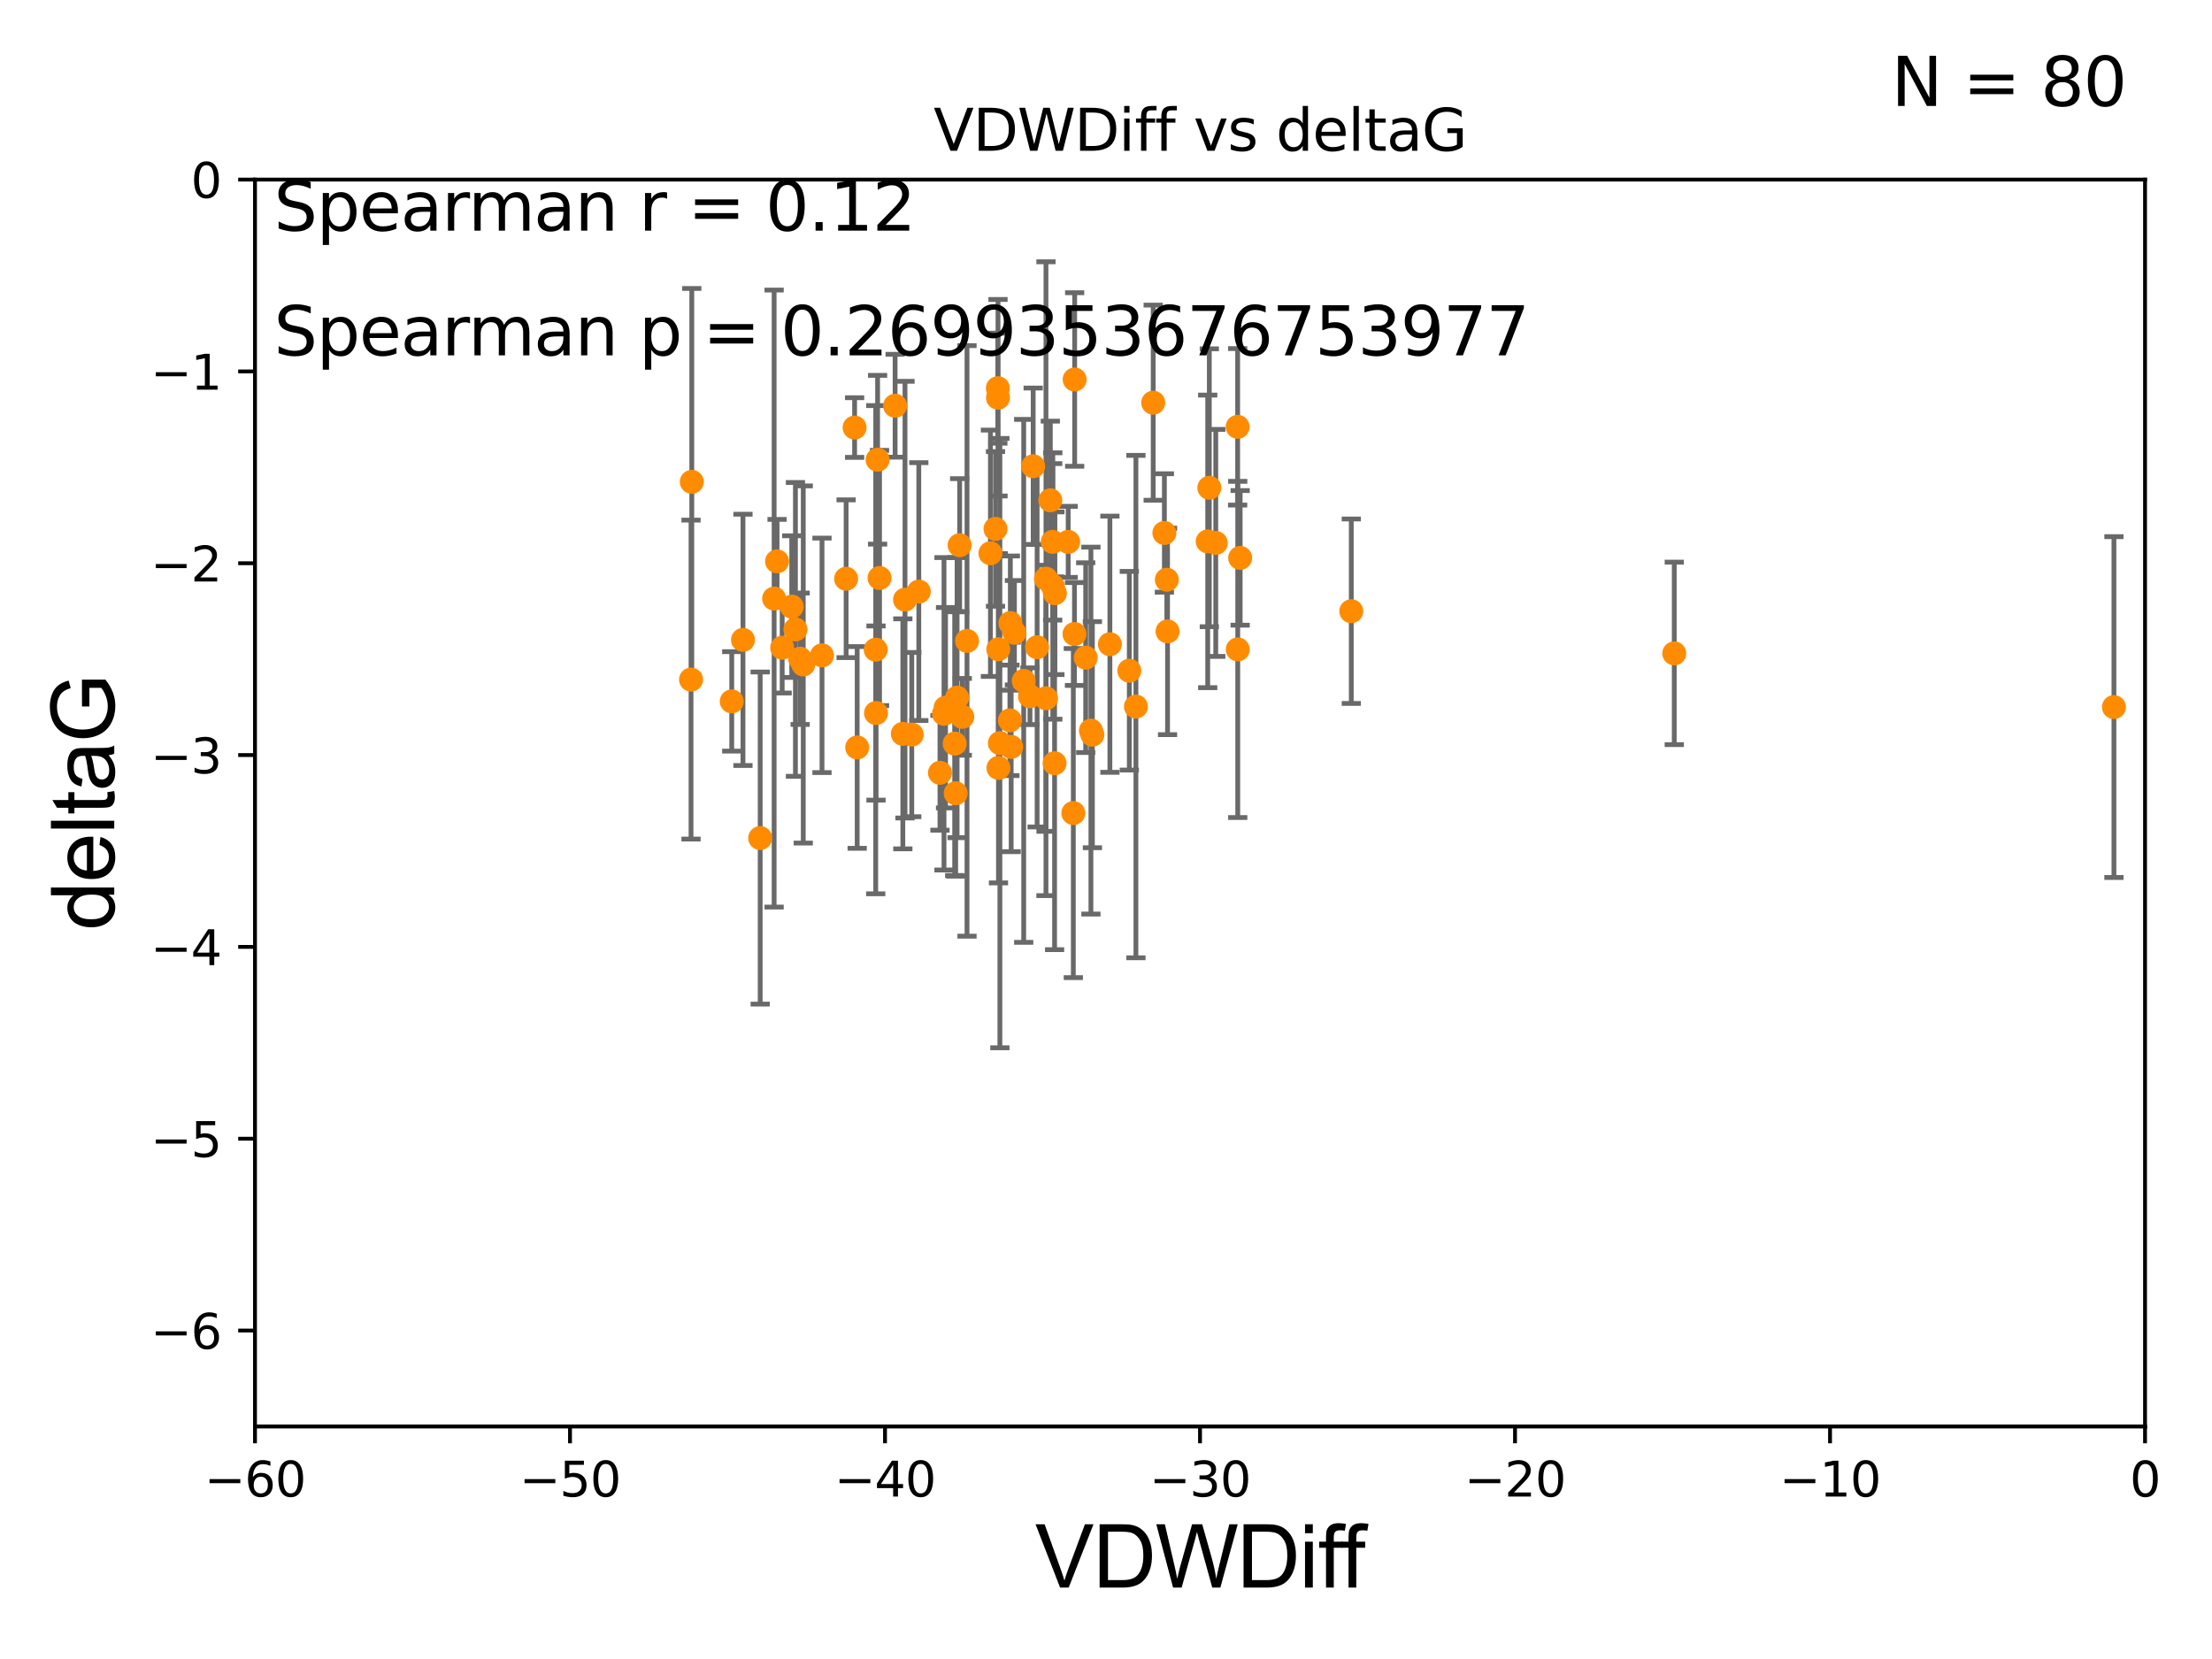 <?xml version="1.0" encoding="utf-8" standalone="no"?>
<!DOCTYPE svg PUBLIC "-//W3C//DTD SVG 1.1//EN"
  "http://www.w3.org/Graphics/SVG/1.1/DTD/svg11.dtd">
<svg xmlns:xlink="http://www.w3.org/1999/xlink" width="460.8pt" height="345.6pt" viewBox="0 0 460.8 345.6" xmlns="http://www.w3.org/2000/svg" version="1.1">
 <defs>
  <style type="text/css">*{stroke-linejoin: round; stroke-linecap: butt}</style>
 </defs>
 <g id="figure_1">
  <g id="patch_1">
   <path d="M 0 345.6 
L 460.8 345.6 
L 460.8 0 
L 0 0 
z
" style="fill: #ffffff"/>
  </g>
  <g id="axes_1">
   <g id="patch_2">
    <path d="M 53.12 297.16 
L 446.85 297.16 
L 446.85 37.411 
L 53.12 37.411 
z
" style="fill: #ffffff"/>
   </g>
   <g id="PathCollection_1">
    <defs>
     <path id="mfa4fef5cee" d="M 0 1.118 
C 0.297 1.118 0.581 1 0.791 0.791 
C 1 0.581 1.118 0.297 1.118 0 
C 1.118 -0.297 1 -0.581 0.791 -0.791 
C 0.581 -1 0.297 -1.118 0 -1.118 
C -0.297 -1.118 -0.581 -1 -0.791 -0.791 
C -1 -0.581 -1.118 -0.297 -1.118 0 
C -1.118 0.297 -1 0.581 -0.791 0.791 
C -0.581 1 -0.297 1.118 0 1.118 
z
" style="stroke: #ff8c00"/>
    </defs>
    <g clip-path="url(#p1ccf244c42)">
     <use xlink:href="#mfa4fef5cee" x="171.238" y="136.519" style="fill: #ff8c00; stroke: #ff8c00"/>
     <use xlink:href="#mfa4fef5cee" x="152.434" y="146.111" style="fill: #ff8c00; stroke: #ff8c00"/>
     <use xlink:href="#mfa4fef5cee" x="167.334" y="138.424" style="fill: #ff8c00; stroke: #ff8c00"/>
     <use xlink:href="#mfa4fef5cee" x="162.94" y="134.929" style="fill: #ff8c00; stroke: #ff8c00"/>
     <use xlink:href="#mfa4fef5cee" x="178.031" y="89.067" style="fill: #ff8c00; stroke: #ff8c00"/>
     <use xlink:href="#mfa4fef5cee" x="164.937" y="126.37" style="fill: #ff8c00; stroke: #ff8c00"/>
     <use xlink:href="#mfa4fef5cee" x="196.976" y="147.427" style="fill: #ff8c00; stroke: #ff8c00"/>
     <use xlink:href="#mfa4fef5cee" x="165.706" y="131.116" style="fill: #ff8c00; stroke: #ff8c00"/>
     <use xlink:href="#mfa4fef5cee" x="199.086" y="165.252" style="fill: #ff8c00; stroke: #ff8c00"/>
     <use xlink:href="#mfa4fef5cee" x="176.261" y="120.562" style="fill: #ff8c00; stroke: #ff8c00"/>
     <use xlink:href="#mfa4fef5cee" x="178.568" y="155.708" style="fill: #ff8c00; stroke: #ff8c00"/>
     <use xlink:href="#mfa4fef5cee" x="154.776" y="133.294" style="fill: #ff8c00; stroke: #ff8c00"/>
     <use xlink:href="#mfa4fef5cee" x="200.462" y="149.329" style="fill: #ff8c00; stroke: #ff8c00"/>
     <use xlink:href="#mfa4fef5cee" x="213.255" y="141.838" style="fill: #ff8c00; stroke: #ff8c00"/>
     <use xlink:href="#mfa4fef5cee" x="158.361" y="174.583" style="fill: #ff8c00; stroke: #ff8c00"/>
     <use xlink:href="#mfa4fef5cee" x="219.292" y="112.881" style="fill: #ff8c00; stroke: #ff8c00"/>
     <use xlink:href="#mfa4fef5cee" x="199.914" y="113.576" style="fill: #ff8c00; stroke: #ff8c00"/>
     <use xlink:href="#mfa4fef5cee" x="183.224" y="120.401" style="fill: #ff8c00; stroke: #ff8c00"/>
     <use xlink:href="#mfa4fef5cee" x="219.754" y="123.584" style="fill: #ff8c00; stroke: #ff8c00"/>
     <use xlink:href="#mfa4fef5cee" x="219.689" y="158.998" style="fill: #ff8c00; stroke: #ff8c00"/>
     <use xlink:href="#mfa4fef5cee" x="440.37" y="147.296" style="fill: #ff8c00; stroke: #ff8c00"/>
     <use xlink:href="#mfa4fef5cee" x="231.213" y="134.202" style="fill: #ff8c00; stroke: #ff8c00"/>
     <use xlink:href="#mfa4fef5cee" x="226.169" y="136.998" style="fill: #ff8c00; stroke: #ff8c00"/>
     <use xlink:href="#mfa4fef5cee" x="240.232" y="83.886" style="fill: #ff8c00; stroke: #ff8c00"/>
     <use xlink:href="#mfa4fef5cee" x="223.872" y="79.055" style="fill: #ff8c00; stroke: #ff8c00"/>
     <use xlink:href="#mfa4fef5cee" x="210.476" y="129.795" style="fill: #ff8c00; stroke: #ff8c00"/>
     <use xlink:href="#mfa4fef5cee" x="144.113" y="100.376" style="fill: #ff8c00; stroke: #ff8c00"/>
     <use xlink:href="#mfa4fef5cee" x="198.878" y="154.904" style="fill: #ff8c00; stroke: #ff8c00"/>
     <use xlink:href="#mfa4fef5cee" x="207.903" y="82.854" style="fill: #ff8c00; stroke: #ff8c00"/>
     <use xlink:href="#mfa4fef5cee" x="207.381" y="110.181" style="fill: #ff8c00; stroke: #ff8c00"/>
     <use xlink:href="#mfa4fef5cee" x="182.818" y="95.772" style="fill: #ff8c00; stroke: #ff8c00"/>
     <use xlink:href="#mfa4fef5cee" x="161.265" y="124.695" style="fill: #ff8c00; stroke: #ff8c00"/>
     <use xlink:href="#mfa4fef5cee" x="161.877" y="116.941" style="fill: #ff8c00; stroke: #ff8c00"/>
     <use xlink:href="#mfa4fef5cee" x="223.593" y="169.375" style="fill: #ff8c00; stroke: #ff8c00"/>
     <use xlink:href="#mfa4fef5cee" x="199.38" y="145.33" style="fill: #ff8c00; stroke: #ff8c00"/>
     <use xlink:href="#mfa4fef5cee" x="242.563" y="111.027" style="fill: #ff8c00; stroke: #ff8c00"/>
     <use xlink:href="#mfa4fef5cee" x="188.53" y="124.918" style="fill: #ff8c00; stroke: #ff8c00"/>
     <use xlink:href="#mfa4fef5cee" x="251.589" y="112.78" style="fill: #ff8c00; stroke: #ff8c00"/>
     <use xlink:href="#mfa4fef5cee" x="218.798" y="104.217" style="fill: #ff8c00; stroke: #ff8c00"/>
     <use xlink:href="#mfa4fef5cee" x="223.833" y="132.072" style="fill: #ff8c00; stroke: #ff8c00"/>
     <use xlink:href="#mfa4fef5cee" x="166.684" y="137.224" style="fill: #ff8c00; stroke: #ff8c00"/>
     <use xlink:href="#mfa4fef5cee" x="211.325" y="131.811" style="fill: #ff8c00; stroke: #ff8c00"/>
     <use xlink:href="#mfa4fef5cee" x="196.652" y="148.692" style="fill: #ff8c00; stroke: #ff8c00"/>
     <use xlink:href="#mfa4fef5cee" x="257.824" y="88.915" style="fill: #ff8c00; stroke: #ff8c00"/>
     <use xlink:href="#mfa4fef5cee" x="207.87" y="80.863" style="fill: #ff8c00; stroke: #ff8c00"/>
     <use xlink:href="#mfa4fef5cee" x="210.38" y="150.062" style="fill: #ff8c00; stroke: #ff8c00"/>
     <use xlink:href="#mfa4fef5cee" x="243.07" y="120.765" style="fill: #ff8c00; stroke: #ff8c00"/>
     <use xlink:href="#mfa4fef5cee" x="257.846" y="135.286" style="fill: #ff8c00; stroke: #ff8c00"/>
     <use xlink:href="#mfa4fef5cee" x="207.962" y="135.258" style="fill: #ff8c00; stroke: #ff8c00"/>
     <use xlink:href="#mfa4fef5cee" x="143.954" y="141.569" style="fill: #ff8c00; stroke: #ff8c00"/>
     <use xlink:href="#mfa4fef5cee" x="227.565" y="153.049" style="fill: #ff8c00; stroke: #ff8c00"/>
     <use xlink:href="#mfa4fef5cee" x="201.445" y="133.512" style="fill: #ff8c00; stroke: #ff8c00"/>
     <use xlink:href="#mfa4fef5cee" x="182.43" y="135.34" style="fill: #ff8c00; stroke: #ff8c00"/>
     <use xlink:href="#mfa4fef5cee" x="208.001" y="159.969" style="fill: #ff8c00; stroke: #ff8c00"/>
     <use xlink:href="#mfa4fef5cee" x="195.812" y="160.989" style="fill: #ff8c00; stroke: #ff8c00"/>
     <use xlink:href="#mfa4fef5cee" x="186.468" y="84.52" style="fill: #ff8c00; stroke: #ff8c00"/>
     <use xlink:href="#mfa4fef5cee" x="191.405" y="123.237" style="fill: #ff8c00; stroke: #ff8c00"/>
     <use xlink:href="#mfa4fef5cee" x="348.779" y="136.109" style="fill: #ff8c00; stroke: #ff8c00"/>
     <use xlink:href="#mfa4fef5cee" x="215.23" y="97.125" style="fill: #ff8c00; stroke: #ff8c00"/>
     <use xlink:href="#mfa4fef5cee" x="243.222" y="131.534" style="fill: #ff8c00; stroke: #ff8c00"/>
     <use xlink:href="#mfa4fef5cee" x="567.946" y="141.361" style="fill: #ff8c00; stroke: #ff8c00"/>
     <use xlink:href="#mfa4fef5cee" x="253.266" y="113.099" style="fill: #ff8c00; stroke: #ff8c00"/>
     <use xlink:href="#mfa4fef5cee" x="236.634" y="147.195" style="fill: #ff8c00; stroke: #ff8c00"/>
     <use xlink:href="#mfa4fef5cee" x="214.56" y="145.037" style="fill: #ff8c00; stroke: #ff8c00"/>
     <use xlink:href="#mfa4fef5cee" x="216.051" y="134.831" style="fill: #ff8c00; stroke: #ff8c00"/>
     <use xlink:href="#mfa4fef5cee" x="217.907" y="145.463" style="fill: #ff8c00; stroke: #ff8c00"/>
     <use xlink:href="#mfa4fef5cee" x="182.488" y="148.541" style="fill: #ff8c00; stroke: #ff8c00"/>
     <use xlink:href="#mfa4fef5cee" x="210.643" y="155.598" style="fill: #ff8c00; stroke: #ff8c00"/>
     <use xlink:href="#mfa4fef5cee" x="258.35" y="116.218" style="fill: #ff8c00; stroke: #ff8c00"/>
     <use xlink:href="#mfa4fef5cee" x="189.937" y="153.029" style="fill: #ff8c00; stroke: #ff8c00"/>
     <use xlink:href="#mfa4fef5cee" x="227.259" y="152.196" style="fill: #ff8c00; stroke: #ff8c00"/>
     <use xlink:href="#mfa4fef5cee" x="235.256" y="139.721" style="fill: #ff8c00; stroke: #ff8c00"/>
     <use xlink:href="#mfa4fef5cee" x="281.496" y="127.328" style="fill: #ff8c00; stroke: #ff8c00"/>
     <use xlink:href="#mfa4fef5cee" x="222.52" y="112.88" style="fill: #ff8c00; stroke: #ff8c00"/>
     <use xlink:href="#mfa4fef5cee" x="188.076" y="152.871" style="fill: #ff8c00; stroke: #ff8c00"/>
     <use xlink:href="#mfa4fef5cee" x="217.892" y="120.553" style="fill: #ff8c00; stroke: #ff8c00"/>
     <use xlink:href="#mfa4fef5cee" x="251.923" y="101.61" style="fill: #ff8c00; stroke: #ff8c00"/>
     <use xlink:href="#mfa4fef5cee" x="219.319" y="122.075" style="fill: #ff8c00; stroke: #ff8c00"/>
     <use xlink:href="#mfa4fef5cee" x="206.325" y="115.256" style="fill: #ff8c00; stroke: #ff8c00"/>
     <use xlink:href="#mfa4fef5cee" x="208.294" y="154.801" style="fill: #ff8c00; stroke: #ff8c00"/>
    </g>
   </g>
   <g id="matplotlib.axis_1">
    <g id="xtick_1">
     <g id="line2d_1">
      <defs>
       <path id="m92846ffa24" d="M 0 0 
L 0 3.5 
" style="stroke: #000000; stroke-width: 0.8"/>
      </defs>
      <g>
       <use xlink:href="#m92846ffa24" x="53.12" y="297.16" style="stroke: #000000; stroke-width: 0.8"/>
      </g>
     </g>
     <g id="text_1">
      <!-- −60 -->
      <g transform="translate(42.568 311.758)scale(0.1 -0.1)">
       <defs>
        <path id="DejaVuSans-2212" d="M 678 2272 
L 4684 2272 
L 4684 1741 
L 678 1741 
L 678 2272 
z
" transform="scale(0.016)"/>
        <path id="DejaVuSans-36" d="M 2113 2584 
Q 1688 2584 1439 2293 
Q 1191 2003 1191 1497 
Q 1191 994 1439 701 
Q 1688 409 2113 409 
Q 2538 409 2786 701 
Q 3034 994 3034 1497 
Q 3034 2003 2786 2293 
Q 2538 2584 2113 2584 
z
M 3366 4563 
L 3366 3988 
Q 3128 4100 2886 4159 
Q 2644 4219 2406 4219 
Q 1781 4219 1451 3797 
Q 1122 3375 1075 2522 
Q 1259 2794 1537 2939 
Q 1816 3084 2150 3084 
Q 2853 3084 3261 2657 
Q 3669 2231 3669 1497 
Q 3669 778 3244 343 
Q 2819 -91 2113 -91 
Q 1303 -91 875 529 
Q 447 1150 447 2328 
Q 447 3434 972 4092 
Q 1497 4750 2381 4750 
Q 2619 4750 2861 4703 
Q 3103 4656 3366 4563 
z
" transform="scale(0.016)"/>
        <path id="DejaVuSans-30" d="M 2034 4250 
Q 1547 4250 1301 3770 
Q 1056 3291 1056 2328 
Q 1056 1369 1301 889 
Q 1547 409 2034 409 
Q 2525 409 2770 889 
Q 3016 1369 3016 2328 
Q 3016 3291 2770 3770 
Q 2525 4250 2034 4250 
z
M 2034 4750 
Q 2819 4750 3233 4129 
Q 3647 3509 3647 2328 
Q 3647 1150 3233 529 
Q 2819 -91 2034 -91 
Q 1250 -91 836 529 
Q 422 1150 422 2328 
Q 422 3509 836 4129 
Q 1250 4750 2034 4750 
z
" transform="scale(0.016)"/>
       </defs>
       <use xlink:href="#DejaVuSans-2212"/>
       <use xlink:href="#DejaVuSans-36" x="83.789"/>
       <use xlink:href="#DejaVuSans-30" x="147.412"/>
      </g>
     </g>
    </g>
    <g id="xtick_2">
     <g id="line2d_2">
      <g>
       <use xlink:href="#m92846ffa24" x="118.742" y="297.16" style="stroke: #000000; stroke-width: 0.8"/>
      </g>
     </g>
     <g id="text_2">
      <!-- −50 -->
      <g transform="translate(108.189 311.758)scale(0.1 -0.1)">
       <defs>
        <path id="DejaVuSans-35" d="M 691 4666 
L 3169 4666 
L 3169 4134 
L 1269 4134 
L 1269 2991 
Q 1406 3038 1543 3061 
Q 1681 3084 1819 3084 
Q 2600 3084 3056 2656 
Q 3513 2228 3513 1497 
Q 3513 744 3044 326 
Q 2575 -91 1722 -91 
Q 1428 -91 1123 -41 
Q 819 9 494 109 
L 494 744 
Q 775 591 1075 516 
Q 1375 441 1709 441 
Q 2250 441 2565 725 
Q 2881 1009 2881 1497 
Q 2881 1984 2565 2268 
Q 2250 2553 1709 2553 
Q 1456 2553 1204 2497 
Q 953 2441 691 2322 
L 691 4666 
z
" transform="scale(0.016)"/>
       </defs>
       <use xlink:href="#DejaVuSans-2212"/>
       <use xlink:href="#DejaVuSans-35" x="83.789"/>
       <use xlink:href="#DejaVuSans-30" x="147.412"/>
      </g>
     </g>
    </g>
    <g id="xtick_3">
     <g id="line2d_3">
      <g>
       <use xlink:href="#m92846ffa24" x="184.363" y="297.16" style="stroke: #000000; stroke-width: 0.8"/>
      </g>
     </g>
     <g id="text_3">
      <!-- −40 -->
      <g transform="translate(173.811 311.758)scale(0.1 -0.1)">
       <defs>
        <path id="DejaVuSans-34" d="M 2419 4116 
L 825 1625 
L 2419 1625 
L 2419 4116 
z
M 2253 4666 
L 3047 4666 
L 3047 1625 
L 3713 1625 
L 3713 1100 
L 3047 1100 
L 3047 0 
L 2419 0 
L 2419 1100 
L 313 1100 
L 313 1709 
L 2253 4666 
z
" transform="scale(0.016)"/>
       </defs>
       <use xlink:href="#DejaVuSans-2212"/>
       <use xlink:href="#DejaVuSans-34" x="83.789"/>
       <use xlink:href="#DejaVuSans-30" x="147.412"/>
      </g>
     </g>
    </g>
    <g id="xtick_4">
     <g id="line2d_4">
      <g>
       <use xlink:href="#m92846ffa24" x="249.985" y="297.16" style="stroke: #000000; stroke-width: 0.8"/>
      </g>
     </g>
     <g id="text_4">
      <!-- −30 -->
      <g transform="translate(239.433 311.758)scale(0.1 -0.1)">
       <defs>
        <path id="DejaVuSans-33" d="M 2597 2516 
Q 3050 2419 3304 2112 
Q 3559 1806 3559 1356 
Q 3559 666 3084 287 
Q 2609 -91 1734 -91 
Q 1441 -91 1130 -33 
Q 819 25 488 141 
L 488 750 
Q 750 597 1062 519 
Q 1375 441 1716 441 
Q 2309 441 2620 675 
Q 2931 909 2931 1356 
Q 2931 1769 2642 2001 
Q 2353 2234 1838 2234 
L 1294 2234 
L 1294 2753 
L 1863 2753 
Q 2328 2753 2575 2939 
Q 2822 3125 2822 3475 
Q 2822 3834 2567 4026 
Q 2313 4219 1838 4219 
Q 1578 4219 1281 4162 
Q 984 4106 628 3988 
L 628 4550 
Q 988 4650 1302 4700 
Q 1616 4750 1894 4750 
Q 2613 4750 3031 4423 
Q 3450 4097 3450 3541 
Q 3450 3153 3228 2886 
Q 3006 2619 2597 2516 
z
" transform="scale(0.016)"/>
       </defs>
       <use xlink:href="#DejaVuSans-2212"/>
       <use xlink:href="#DejaVuSans-33" x="83.789"/>
       <use xlink:href="#DejaVuSans-30" x="147.412"/>
      </g>
     </g>
    </g>
    <g id="xtick_5">
     <g id="line2d_5">
      <g>
       <use xlink:href="#m92846ffa24" x="315.607" y="297.16" style="stroke: #000000; stroke-width: 0.8"/>
      </g>
     </g>
     <g id="text_5">
      <!-- −20 -->
      <g transform="translate(305.054 311.758)scale(0.1 -0.1)">
       <defs>
        <path id="DejaVuSans-32" d="M 1228 531 
L 3431 531 
L 3431 0 
L 469 0 
L 469 531 
Q 828 903 1448 1529 
Q 2069 2156 2228 2338 
Q 2531 2678 2651 2914 
Q 2772 3150 2772 3378 
Q 2772 3750 2511 3984 
Q 2250 4219 1831 4219 
Q 1534 4219 1204 4116 
Q 875 4013 500 3803 
L 500 4441 
Q 881 4594 1212 4672 
Q 1544 4750 1819 4750 
Q 2544 4750 2975 4387 
Q 3406 4025 3406 3419 
Q 3406 3131 3298 2873 
Q 3191 2616 2906 2266 
Q 2828 2175 2409 1742 
Q 1991 1309 1228 531 
z
" transform="scale(0.016)"/>
       </defs>
       <use xlink:href="#DejaVuSans-2212"/>
       <use xlink:href="#DejaVuSans-32" x="83.789"/>
       <use xlink:href="#DejaVuSans-30" x="147.412"/>
      </g>
     </g>
    </g>
    <g id="xtick_6">
     <g id="line2d_6">
      <g>
       <use xlink:href="#m92846ffa24" x="381.228" y="297.16" style="stroke: #000000; stroke-width: 0.8"/>
      </g>
     </g>
     <g id="text_6">
      <!-- −10 -->
      <g transform="translate(370.676 311.758)scale(0.1 -0.1)">
       <defs>
        <path id="DejaVuSans-31" d="M 794 531 
L 1825 531 
L 1825 4091 
L 703 3866 
L 703 4441 
L 1819 4666 
L 2450 4666 
L 2450 531 
L 3481 531 
L 3481 0 
L 794 0 
L 794 531 
z
" transform="scale(0.016)"/>
       </defs>
       <use xlink:href="#DejaVuSans-2212"/>
       <use xlink:href="#DejaVuSans-31" x="83.789"/>
       <use xlink:href="#DejaVuSans-30" x="147.412"/>
      </g>
     </g>
    </g>
    <g id="xtick_7">
     <g id="line2d_7">
      <g>
       <use xlink:href="#m92846ffa24" x="446.85" y="297.16" style="stroke: #000000; stroke-width: 0.8"/>
      </g>
     </g>
     <g id="text_7">
      <!-- 0 -->
      <g transform="translate(443.669 311.758)scale(0.1 -0.1)">
       <use xlink:href="#DejaVuSans-30"/>
      </g>
     </g>
    </g>
    <g id="text_8">
     <!-- VDWDiff -->
     <g transform="translate(215.644 330.722)scale(0.18 -0.18)">
      <defs>
       <path id="ArialMT-56" d="M 1803 0 
L 28 4581 
L 684 4581 
L 1875 1253 
Q 2019 853 2116 503 
Q 2222 878 2363 1253 
L 3600 4581 
L 4219 4581 
L 2425 0 
L 1803 0 
z
" transform="scale(0.016)"/>
       <path id="ArialMT-44" d="M 494 0 
L 494 4581 
L 2072 4581 
Q 2606 4581 2888 4516 
Q 3281 4425 3559 4188 
Q 3922 3881 4101 3404 
Q 4281 2928 4281 2316 
Q 4281 1794 4159 1391 
Q 4038 988 3847 723 
Q 3656 459 3429 307 
Q 3203 156 2883 78 
Q 2563 0 2147 0 
L 494 0 
z
M 1100 541 
L 2078 541 
Q 2531 541 2789 625 
Q 3047 709 3200 863 
Q 3416 1078 3536 1442 
Q 3656 1806 3656 2325 
Q 3656 3044 3420 3430 
Q 3184 3816 2847 3947 
Q 2603 4041 2063 4041 
L 1100 4041 
L 1100 541 
z
" transform="scale(0.016)"/>
       <path id="ArialMT-57" d="M 1294 0 
L 78 4581 
L 700 4581 
L 1397 1578 
Q 1509 1106 1591 641 
Q 1766 1375 1797 1488 
L 2669 4581 
L 3400 4581 
L 4056 2263 
Q 4303 1400 4413 641 
Q 4500 1075 4641 1638 
L 5359 4581 
L 5969 4581 
L 4713 0 
L 4128 0 
L 3163 3491 
Q 3041 3928 3019 4028 
Q 2947 3713 2884 3491 
L 1913 0 
L 1294 0 
z
" transform="scale(0.016)"/>
       <path id="ArialMT-69" d="M 425 3934 
L 425 4581 
L 988 4581 
L 988 3934 
L 425 3934 
z
M 425 0 
L 425 3319 
L 988 3319 
L 988 0 
L 425 0 
z
" transform="scale(0.016)"/>
       <path id="ArialMT-66" d="M 556 0 
L 556 2881 
L 59 2881 
L 59 3319 
L 556 3319 
L 556 3672 
Q 556 4006 616 4169 
Q 697 4388 901 4523 
Q 1106 4659 1475 4659 
Q 1713 4659 2000 4603 
L 1916 4113 
Q 1741 4144 1584 4144 
Q 1328 4144 1222 4034 
Q 1116 3925 1116 3625 
L 1116 3319 
L 1763 3319 
L 1763 2881 
L 1116 2881 
L 1116 0 
L 556 0 
z
" transform="scale(0.016)"/>
      </defs>
      <use xlink:href="#ArialMT-56"/>
      <use xlink:href="#ArialMT-44" x="66.699"/>
      <use xlink:href="#ArialMT-57" x="138.916"/>
      <use xlink:href="#ArialMT-44" x="233.301"/>
      <use xlink:href="#ArialMT-69" x="305.518"/>
      <use xlink:href="#ArialMT-66" x="327.734"/>
      <use xlink:href="#ArialMT-66" x="353.768"/>
     </g>
    </g>
   </g>
   <g id="matplotlib.axis_2">
    <g id="ytick_1">
     <g id="line2d_8">
      <defs>
       <path id="mb18c71a3a1" d="M 0 0 
L -3.5 0 
" style="stroke: #000000; stroke-width: 0.8"/>
      </defs>
      <g>
       <use xlink:href="#mb18c71a3a1" x="53.12" y="277.179" style="stroke: #000000; stroke-width: 0.8"/>
      </g>
     </g>
     <g id="text_9">
      <!-- −6 -->
      <g transform="translate(31.378 280.979)scale(0.1 -0.1)">
       <use xlink:href="#DejaVuSans-2212"/>
       <use xlink:href="#DejaVuSans-36" x="83.789"/>
      </g>
     </g>
    </g>
    <g id="ytick_2">
     <g id="line2d_9">
      <g>
       <use xlink:href="#mb18c71a3a1" x="53.12" y="237.218" style="stroke: #000000; stroke-width: 0.8"/>
      </g>
     </g>
     <g id="text_10">
      <!-- −5 -->
      <g transform="translate(31.378 241.017)scale(0.1 -0.1)">
       <use xlink:href="#DejaVuSans-2212"/>
       <use xlink:href="#DejaVuSans-35" x="83.789"/>
      </g>
     </g>
    </g>
    <g id="ytick_3">
     <g id="line2d_10">
      <g>
       <use xlink:href="#mb18c71a3a1" x="53.12" y="197.257" style="stroke: #000000; stroke-width: 0.8"/>
      </g>
     </g>
     <g id="text_11">
      <!-- −4 -->
      <g transform="translate(31.378 201.056)scale(0.1 -0.1)">
       <use xlink:href="#DejaVuSans-2212"/>
       <use xlink:href="#DejaVuSans-34" x="83.789"/>
      </g>
     </g>
    </g>
    <g id="ytick_4">
     <g id="line2d_11">
      <g>
       <use xlink:href="#mb18c71a3a1" x="53.12" y="157.295" style="stroke: #000000; stroke-width: 0.8"/>
      </g>
     </g>
     <g id="text_12">
      <!-- −3 -->
      <g transform="translate(31.378 161.094)scale(0.1 -0.1)">
       <use xlink:href="#DejaVuSans-2212"/>
       <use xlink:href="#DejaVuSans-33" x="83.789"/>
      </g>
     </g>
    </g>
    <g id="ytick_5">
     <g id="line2d_12">
      <g>
       <use xlink:href="#mb18c71a3a1" x="53.12" y="117.334" style="stroke: #000000; stroke-width: 0.8"/>
      </g>
     </g>
     <g id="text_13">
      <!-- −2 -->
      <g transform="translate(31.378 121.133)scale(0.1 -0.1)">
       <use xlink:href="#DejaVuSans-2212"/>
       <use xlink:href="#DejaVuSans-32" x="83.789"/>
      </g>
     </g>
    </g>
    <g id="ytick_6">
     <g id="line2d_13">
      <g>
       <use xlink:href="#mb18c71a3a1" x="53.12" y="77.373" style="stroke: #000000; stroke-width: 0.8"/>
      </g>
     </g>
     <g id="text_14">
      <!-- −1 -->
      <g transform="translate(31.378 81.172)scale(0.1 -0.1)">
       <use xlink:href="#DejaVuSans-2212"/>
       <use xlink:href="#DejaVuSans-31" x="83.789"/>
      </g>
     </g>
    </g>
    <g id="ytick_7">
     <g id="line2d_14">
      <g>
       <use xlink:href="#mb18c71a3a1" x="53.12" y="37.411" style="stroke: #000000; stroke-width: 0.8"/>
      </g>
     </g>
     <g id="text_15">
      <!-- 0 -->
      <g transform="translate(39.758 41.21)scale(0.1 -0.1)">
       <use xlink:href="#DejaVuSans-30"/>
      </g>
     </g>
    </g>
    <g id="text_16">
     <!-- deltaG -->
     <g transform="translate(23.8 193.8)rotate(-90)scale(0.18 -0.18)">
      <defs>
       <path id="ArialMT-64" d="M 2575 0 
L 2575 419 
Q 2259 -75 1647 -75 
Q 1250 -75 917 144 
Q 584 363 401 755 
Q 219 1147 219 1656 
Q 219 2153 384 2558 
Q 550 2963 881 3178 
Q 1213 3394 1622 3394 
Q 1922 3394 2156 3267 
Q 2391 3141 2538 2938 
L 2538 4581 
L 3097 4581 
L 3097 0 
L 2575 0 
z
M 797 1656 
Q 797 1019 1065 703 
Q 1334 388 1700 388 
Q 2069 388 2326 689 
Q 2584 991 2584 1609 
Q 2584 2291 2321 2609 
Q 2059 2928 1675 2928 
Q 1300 2928 1048 2622 
Q 797 2316 797 1656 
z
" transform="scale(0.016)"/>
       <path id="ArialMT-65" d="M 2694 1069 
L 3275 997 
Q 3138 488 2766 206 
Q 2394 -75 1816 -75 
Q 1088 -75 661 373 
Q 234 822 234 1631 
Q 234 2469 665 2931 
Q 1097 3394 1784 3394 
Q 2450 3394 2872 2941 
Q 3294 2488 3294 1666 
Q 3294 1616 3291 1516 
L 816 1516 
Q 847 969 1125 678 
Q 1403 388 1819 388 
Q 2128 388 2347 550 
Q 2566 713 2694 1069 
z
M 847 1978 
L 2700 1978 
Q 2663 2397 2488 2606 
Q 2219 2931 1791 2931 
Q 1403 2931 1139 2672 
Q 875 2413 847 1978 
z
" transform="scale(0.016)"/>
       <path id="ArialMT-6c" d="M 409 0 
L 409 4581 
L 972 4581 
L 972 0 
L 409 0 
z
" transform="scale(0.016)"/>
       <path id="ArialMT-74" d="M 1650 503 
L 1731 6 
Q 1494 -44 1306 -44 
Q 1000 -44 831 53 
Q 663 150 594 308 
Q 525 466 525 972 
L 525 2881 
L 113 2881 
L 113 3319 
L 525 3319 
L 525 4141 
L 1084 4478 
L 1084 3319 
L 1650 3319 
L 1650 2881 
L 1084 2881 
L 1084 941 
Q 1084 700 1114 631 
Q 1144 563 1211 522 
Q 1278 481 1403 481 
Q 1497 481 1650 503 
z
" transform="scale(0.016)"/>
       <path id="ArialMT-61" d="M 2588 409 
Q 2275 144 1986 34 
Q 1697 -75 1366 -75 
Q 819 -75 525 192 
Q 231 459 231 875 
Q 231 1119 342 1320 
Q 453 1522 633 1644 
Q 813 1766 1038 1828 
Q 1203 1872 1538 1913 
Q 2219 1994 2541 2106 
Q 2544 2222 2544 2253 
Q 2544 2597 2384 2738 
Q 2169 2928 1744 2928 
Q 1347 2928 1158 2789 
Q 969 2650 878 2297 
L 328 2372 
Q 403 2725 575 2942 
Q 747 3159 1072 3276 
Q 1397 3394 1825 3394 
Q 2250 3394 2515 3294 
Q 2781 3194 2906 3042 
Q 3031 2891 3081 2659 
Q 3109 2516 3109 2141 
L 3109 1391 
Q 3109 606 3145 398 
Q 3181 191 3288 0 
L 2700 0 
Q 2613 175 2588 409 
z
M 2541 1666 
Q 2234 1541 1622 1453 
Q 1275 1403 1131 1340 
Q 988 1278 909 1158 
Q 831 1038 831 891 
Q 831 666 1001 516 
Q 1172 366 1500 366 
Q 1825 366 2078 508 
Q 2331 650 2450 897 
Q 2541 1088 2541 1459 
L 2541 1666 
z
" transform="scale(0.016)"/>
       <path id="ArialMT-47" d="M 2638 1797 
L 2638 2334 
L 4578 2338 
L 4578 638 
Q 4131 281 3656 101 
Q 3181 -78 2681 -78 
Q 2006 -78 1454 211 
Q 903 500 622 1047 
Q 341 1594 341 2269 
Q 341 2938 620 3517 
Q 900 4097 1425 4378 
Q 1950 4659 2634 4659 
Q 3131 4659 3532 4498 
Q 3934 4338 4162 4050 
Q 4391 3763 4509 3300 
L 3963 3150 
Q 3859 3500 3706 3700 
Q 3553 3900 3268 4020 
Q 2984 4141 2638 4141 
Q 2222 4141 1919 4014 
Q 1616 3888 1430 3681 
Q 1244 3475 1141 3228 
Q 966 2803 966 2306 
Q 966 1694 1177 1281 
Q 1388 869 1791 669 
Q 2194 469 2647 469 
Q 3041 469 3416 620 
Q 3791 772 3984 944 
L 3984 1797 
L 2638 1797 
z
" transform="scale(0.016)"/>
      </defs>
      <use xlink:href="#ArialMT-64"/>
      <use xlink:href="#ArialMT-65" x="55.615"/>
      <use xlink:href="#ArialMT-6c" x="111.23"/>
      <use xlink:href="#ArialMT-74" x="133.447"/>
      <use xlink:href="#ArialMT-61" x="161.23"/>
      <use xlink:href="#ArialMT-47" x="216.846"/>
     </g>
    </g>
   </g>
   <g id="LineCollection_1">
    <path d="M 171.238 160.94 
L 171.238 112.098 
" clip-path="url(#p1ccf244c42)" style="fill: none; stroke: #696969"/>
    <path d="M 152.434 156.468 
L 152.434 135.755 
" clip-path="url(#p1ccf244c42)" style="fill: none; stroke: #696969"/>
    <path d="M 167.334 175.63 
L 167.334 101.218 
" clip-path="url(#p1ccf244c42)" style="fill: none; stroke: #696969"/>
    <path d="M 162.94 144.369 
L 162.94 125.489 
" clip-path="url(#p1ccf244c42)" style="fill: none; stroke: #696969"/>
    <path d="M 178.031 95.281 
L 178.031 82.853 
" clip-path="url(#p1ccf244c42)" style="fill: none; stroke: #696969"/>
    <path d="M 164.937 141.119 
L 164.937 111.62 
" clip-path="url(#p1ccf244c42)" style="fill: none; stroke: #696969"/>
    <path d="M 196.976 168.299 
L 196.976 126.555 
" clip-path="url(#p1ccf244c42)" style="fill: none; stroke: #696969"/>
    <path d="M 165.706 161.723 
L 165.706 100.509 
" clip-path="url(#p1ccf244c42)" style="fill: none; stroke: #696969"/>
    <path d="M 199.086 182.514 
L 199.086 147.99 
" clip-path="url(#p1ccf244c42)" style="fill: none; stroke: #696969"/>
    <path d="M 176.261 136.994 
L 176.261 104.129 
" clip-path="url(#p1ccf244c42)" style="fill: none; stroke: #696969"/>
    <path d="M 178.568 176.718 
L 178.568 134.698 
" clip-path="url(#p1ccf244c42)" style="fill: none; stroke: #696969"/>
    <path d="M 154.776 159.464 
L 154.776 107.124 
" clip-path="url(#p1ccf244c42)" style="fill: none; stroke: #696969"/>
    <path d="M 200.462 157.329 
L 200.462 141.329 
" clip-path="url(#p1ccf244c42)" style="fill: none; stroke: #696969"/>
    <path d="M 213.255 196.306 
L 213.255 87.369 
" clip-path="url(#p1ccf244c42)" style="fill: none; stroke: #696969"/>
    <path d="M 158.361 209.176 
L 158.361 139.99 
" clip-path="url(#p1ccf244c42)" style="fill: none; stroke: #696969"/>
    <path d="M 219.292 129.182 
L 219.292 96.58 
" clip-path="url(#p1ccf244c42)" style="fill: none; stroke: #696969"/>
    <path d="M 199.914 127.437 
L 199.914 99.715 
" clip-path="url(#p1ccf244c42)" style="fill: none; stroke: #696969"/>
    <path d="M 183.224 146.987 
L 183.224 93.815 
" clip-path="url(#p1ccf244c42)" style="fill: none; stroke: #696969"/>
    <path d="M 219.754 140.524 
L 219.754 106.643 
" clip-path="url(#p1ccf244c42)" style="fill: none; stroke: #696969"/>
    <path d="M 219.689 197.83 
L 219.689 120.167 
" clip-path="url(#p1ccf244c42)" style="fill: none; stroke: #696969"/>
    <path d="M 440.37 182.794 
L 440.37 111.798 
" clip-path="url(#p1ccf244c42)" style="fill: none; stroke: #696969"/>
    <path d="M 231.213 160.887 
L 231.213 107.517 
" clip-path="url(#p1ccf244c42)" style="fill: none; stroke: #696969"/>
    <path d="M 226.169 156.766 
L 226.169 117.23 
" clip-path="url(#p1ccf244c42)" style="fill: none; stroke: #696969"/>
    <path d="M 240.232 104.212 
L 240.232 63.56 
" clip-path="url(#p1ccf244c42)" style="fill: none; stroke: #696969"/>
    <path d="M 223.872 97.132 
L 223.872 60.978 
" clip-path="url(#p1ccf244c42)" style="fill: none; stroke: #696969"/>
    <path d="M 210.476 143.772 
L 210.476 115.819 
" clip-path="url(#p1ccf244c42)" style="fill: none; stroke: #696969"/>
    <path d="M 144.113 140.656 
L 144.113 60.097 
" clip-path="url(#p1ccf244c42)" style="fill: none; stroke: #696969"/>
    <path d="M 198.878 182.376 
L 198.878 127.432 
" clip-path="url(#p1ccf244c42)" style="fill: none; stroke: #696969"/>
    <path d="M 207.903 103.323 
L 207.903 62.386 
" clip-path="url(#p1ccf244c42)" style="fill: none; stroke: #696969"/>
    <path d="M 207.381 126.291 
L 207.381 94.071 
" clip-path="url(#p1ccf244c42)" style="fill: none; stroke: #696969"/>
    <path d="M 182.818 113.348 
L 182.818 78.195 
" clip-path="url(#p1ccf244c42)" style="fill: none; stroke: #696969"/>
    <path d="M 161.265 188.961 
L 161.265 60.429 
" clip-path="url(#p1ccf244c42)" style="fill: none; stroke: #696969"/>
    <path d="M 161.877 125.679 
L 161.877 108.203 
" clip-path="url(#p1ccf244c42)" style="fill: none; stroke: #696969"/>
    <path d="M 223.593 203.652 
L 223.593 135.099 
" clip-path="url(#p1ccf244c42)" style="fill: none; stroke: #696969"/>
    <path d="M 199.38 174.502 
L 199.38 116.158 
" clip-path="url(#p1ccf244c42)" style="fill: none; stroke: #696969"/>
    <path d="M 242.563 123.359 
L 242.563 98.695 
" clip-path="url(#p1ccf244c42)" style="fill: none; stroke: #696969"/>
    <path d="M 188.53 170.401 
L 188.53 79.436 
" clip-path="url(#p1ccf244c42)" style="fill: none; stroke: #696969"/>
    <path d="M 251.589 143.254 
L 251.589 82.305 
" clip-path="url(#p1ccf244c42)" style="fill: none; stroke: #696969"/>
    <path d="M 218.798 120.704 
L 218.798 87.729 
" clip-path="url(#p1ccf244c42)" style="fill: none; stroke: #696969"/>
    <path d="M 223.833 142.788 
L 223.833 121.356 
" clip-path="url(#p1ccf244c42)" style="fill: none; stroke: #696969"/>
    <path d="M 166.684 150.915 
L 166.684 123.534 
" clip-path="url(#p1ccf244c42)" style="fill: none; stroke: #696969"/>
    <path d="M 211.325 142.686 
L 211.325 120.935 
" clip-path="url(#p1ccf244c42)" style="fill: none; stroke: #696969"/>
    <path d="M 196.652 181.235 
L 196.652 116.149 
" clip-path="url(#p1ccf244c42)" style="fill: none; stroke: #696969"/>
    <path d="M 257.824 105.212 
L 257.824 72.618 
" clip-path="url(#p1ccf244c42)" style="fill: none; stroke: #696969"/>
    <path d="M 207.87 92.324 
L 207.87 69.402 
" clip-path="url(#p1ccf244c42)" style="fill: none; stroke: #696969"/>
    <path d="M 210.38 161.569 
L 210.38 138.555 
" clip-path="url(#p1ccf244c42)" style="fill: none; stroke: #696969"/>
    <path d="M 243.07 131.349 
L 243.07 110.181 
" clip-path="url(#p1ccf244c42)" style="fill: none; stroke: #696969"/>
    <path d="M 257.846 170.303 
L 257.846 100.269 
" clip-path="url(#p1ccf244c42)" style="fill: none; stroke: #696969"/>
    <path d="M 207.962 155.191 
L 207.962 115.325 
" clip-path="url(#p1ccf244c42)" style="fill: none; stroke: #696969"/>
    <path d="M 143.954 174.79 
L 143.954 108.348 
" clip-path="url(#p1ccf244c42)" style="fill: none; stroke: #696969"/>
    <path d="M 227.565 176.597 
L 227.565 129.501 
" clip-path="url(#p1ccf244c42)" style="fill: none; stroke: #696969"/>
    <path d="M 201.445 195.023 
L 201.445 72 
" clip-path="url(#p1ccf244c42)" style="fill: none; stroke: #696969"/>
    <path d="M 182.43 186.19 
L 182.43 84.491 
" clip-path="url(#p1ccf244c42)" style="fill: none; stroke: #696969"/>
    <path d="M 208.001 183.928 
L 208.001 136.011 
" clip-path="url(#p1ccf244c42)" style="fill: none; stroke: #696969"/>
    <path d="M 195.812 172.943 
L 195.812 149.036 
" clip-path="url(#p1ccf244c42)" style="fill: none; stroke: #696969"/>
    <path d="M 186.468 95.235 
L 186.468 73.805 
" clip-path="url(#p1ccf244c42)" style="fill: none; stroke: #696969"/>
    <path d="M 191.405 150.094 
L 191.405 96.38 
" clip-path="url(#p1ccf244c42)" style="fill: none; stroke: #696969"/>
    <path d="M 348.779 155.115 
L 348.779 117.103 
" clip-path="url(#p1ccf244c42)" style="fill: none; stroke: #696969"/>
    <path d="M 215.23 113.411 
L 215.23 80.838 
" clip-path="url(#p1ccf244c42)" style="fill: none; stroke: #696969"/>
    <path d="M 243.222 153.04 
L 243.222 110.027 
" clip-path="url(#p1ccf244c42)" style="fill: none; stroke: #696969"/>
    <path clip-path="url(#p1ccf244c42)" style="fill: none; stroke: #696969"/>
    <path d="M 253.266 136.74 
L 253.266 89.458 
" clip-path="url(#p1ccf244c42)" style="fill: none; stroke: #696969"/>
    <path d="M 236.634 199.528 
L 236.634 94.863 
" clip-path="url(#p1ccf244c42)" style="fill: none; stroke: #696969"/>
    <path d="M 214.56 150.945 
L 214.56 139.129 
" clip-path="url(#p1ccf244c42)" style="fill: none; stroke: #696969"/>
    <path d="M 216.051 172.271 
L 216.051 97.392 
" clip-path="url(#p1ccf244c42)" style="fill: none; stroke: #696969"/>
    <path d="M 217.907 173.177 
L 217.907 117.748 
" clip-path="url(#p1ccf244c42)" style="fill: none; stroke: #696969"/>
    <path d="M 182.488 166.68 
L 182.488 130.401 
" clip-path="url(#p1ccf244c42)" style="fill: none; stroke: #696969"/>
    <path d="M 210.643 177.412 
L 210.643 133.784 
" clip-path="url(#p1ccf244c42)" style="fill: none; stroke: #696969"/>
    <path d="M 258.35 130.238 
L 258.35 102.197 
" clip-path="url(#p1ccf244c42)" style="fill: none; stroke: #696969"/>
    <path d="M 189.937 170.131 
L 189.937 135.927 
" clip-path="url(#p1ccf244c42)" style="fill: none; stroke: #696969"/>
    <path d="M 227.259 190.416 
L 227.259 113.976 
" clip-path="url(#p1ccf244c42)" style="fill: none; stroke: #696969"/>
    <path d="M 235.256 160.411 
L 235.256 119.032 
" clip-path="url(#p1ccf244c42)" style="fill: none; stroke: #696969"/>
    <path d="M 281.496 146.544 
L 281.496 108.112 
" clip-path="url(#p1ccf244c42)" style="fill: none; stroke: #696969"/>
    <path d="M 222.52 120.28 
L 222.52 105.48 
" clip-path="url(#p1ccf244c42)" style="fill: none; stroke: #696969"/>
    <path d="M 188.076 176.828 
L 188.076 128.915 
" clip-path="url(#p1ccf244c42)" style="fill: none; stroke: #696969"/>
    <path d="M 217.892 186.572 
L 217.892 54.534 
" clip-path="url(#p1ccf244c42)" style="fill: none; stroke: #696969"/>
    <path d="M 251.923 130.552 
L 251.923 72.669 
" clip-path="url(#p1ccf244c42)" style="fill: none; stroke: #696969"/>
    <path d="M 219.319 149.823 
L 219.319 94.326 
" clip-path="url(#p1ccf244c42)" style="fill: none; stroke: #696969"/>
    <path d="M 206.325 140.911 
L 206.325 89.602 
" clip-path="url(#p1ccf244c42)" style="fill: none; stroke: #696969"/>
    <path d="M 208.294 218.273 
L 208.294 91.328 
" clip-path="url(#p1ccf244c42)" style="fill: none; stroke: #696969"/>
   </g>
   <g id="line2d_15">
    <defs>
     <path id="m7cde711081" d="M 2 0 
L -2 -0 
" style="stroke: #696969"/>
    </defs>
    <g clip-path="url(#p1ccf244c42)">
     <use xlink:href="#m7cde711081" x="171.238" y="160.94" style="fill: #696969; stroke: #696969"/>
     <use xlink:href="#m7cde711081" x="152.434" y="156.468" style="fill: #696969; stroke: #696969"/>
     <use xlink:href="#m7cde711081" x="167.334" y="175.63" style="fill: #696969; stroke: #696969"/>
     <use xlink:href="#m7cde711081" x="162.94" y="144.369" style="fill: #696969; stroke: #696969"/>
     <use xlink:href="#m7cde711081" x="178.031" y="95.281" style="fill: #696969; stroke: #696969"/>
     <use xlink:href="#m7cde711081" x="164.937" y="141.119" style="fill: #696969; stroke: #696969"/>
     <use xlink:href="#m7cde711081" x="196.976" y="168.299" style="fill: #696969; stroke: #696969"/>
     <use xlink:href="#m7cde711081" x="165.706" y="161.723" style="fill: #696969; stroke: #696969"/>
     <use xlink:href="#m7cde711081" x="199.086" y="182.514" style="fill: #696969; stroke: #696969"/>
     <use xlink:href="#m7cde711081" x="176.261" y="136.994" style="fill: #696969; stroke: #696969"/>
     <use xlink:href="#m7cde711081" x="178.568" y="176.718" style="fill: #696969; stroke: #696969"/>
     <use xlink:href="#m7cde711081" x="154.776" y="159.464" style="fill: #696969; stroke: #696969"/>
     <use xlink:href="#m7cde711081" x="200.462" y="157.329" style="fill: #696969; stroke: #696969"/>
     <use xlink:href="#m7cde711081" x="213.255" y="196.306" style="fill: #696969; stroke: #696969"/>
     <use xlink:href="#m7cde711081" x="158.361" y="209.176" style="fill: #696969; stroke: #696969"/>
     <use xlink:href="#m7cde711081" x="219.292" y="129.182" style="fill: #696969; stroke: #696969"/>
     <use xlink:href="#m7cde711081" x="199.914" y="127.437" style="fill: #696969; stroke: #696969"/>
     <use xlink:href="#m7cde711081" x="183.224" y="146.987" style="fill: #696969; stroke: #696969"/>
     <use xlink:href="#m7cde711081" x="219.754" y="140.524" style="fill: #696969; stroke: #696969"/>
     <use xlink:href="#m7cde711081" x="219.689" y="197.83" style="fill: #696969; stroke: #696969"/>
     <use xlink:href="#m7cde711081" x="440.37" y="182.794" style="fill: #696969; stroke: #696969"/>
     <use xlink:href="#m7cde711081" x="231.213" y="160.887" style="fill: #696969; stroke: #696969"/>
     <use xlink:href="#m7cde711081" x="226.169" y="156.766" style="fill: #696969; stroke: #696969"/>
     <use xlink:href="#m7cde711081" x="240.232" y="104.212" style="fill: #696969; stroke: #696969"/>
     <use xlink:href="#m7cde711081" x="223.872" y="97.132" style="fill: #696969; stroke: #696969"/>
     <use xlink:href="#m7cde711081" x="210.476" y="143.772" style="fill: #696969; stroke: #696969"/>
     <use xlink:href="#m7cde711081" x="144.113" y="140.656" style="fill: #696969; stroke: #696969"/>
     <use xlink:href="#m7cde711081" x="198.878" y="182.376" style="fill: #696969; stroke: #696969"/>
     <use xlink:href="#m7cde711081" x="207.903" y="103.323" style="fill: #696969; stroke: #696969"/>
     <use xlink:href="#m7cde711081" x="207.381" y="126.291" style="fill: #696969; stroke: #696969"/>
     <use xlink:href="#m7cde711081" x="182.818" y="113.348" style="fill: #696969; stroke: #696969"/>
     <use xlink:href="#m7cde711081" x="161.265" y="188.961" style="fill: #696969; stroke: #696969"/>
     <use xlink:href="#m7cde711081" x="161.877" y="125.679" style="fill: #696969; stroke: #696969"/>
     <use xlink:href="#m7cde711081" x="223.593" y="203.652" style="fill: #696969; stroke: #696969"/>
     <use xlink:href="#m7cde711081" x="199.38" y="174.502" style="fill: #696969; stroke: #696969"/>
     <use xlink:href="#m7cde711081" x="242.563" y="123.359" style="fill: #696969; stroke: #696969"/>
     <use xlink:href="#m7cde711081" x="188.53" y="170.401" style="fill: #696969; stroke: #696969"/>
     <use xlink:href="#m7cde711081" x="251.589" y="143.254" style="fill: #696969; stroke: #696969"/>
     <use xlink:href="#m7cde711081" x="218.798" y="120.704" style="fill: #696969; stroke: #696969"/>
     <use xlink:href="#m7cde711081" x="223.833" y="142.788" style="fill: #696969; stroke: #696969"/>
     <use xlink:href="#m7cde711081" x="166.684" y="150.915" style="fill: #696969; stroke: #696969"/>
     <use xlink:href="#m7cde711081" x="211.325" y="142.686" style="fill: #696969; stroke: #696969"/>
     <use xlink:href="#m7cde711081" x="196.652" y="181.235" style="fill: #696969; stroke: #696969"/>
     <use xlink:href="#m7cde711081" x="257.824" y="105.212" style="fill: #696969; stroke: #696969"/>
     <use xlink:href="#m7cde711081" x="207.87" y="92.324" style="fill: #696969; stroke: #696969"/>
     <use xlink:href="#m7cde711081" x="210.38" y="161.569" style="fill: #696969; stroke: #696969"/>
     <use xlink:href="#m7cde711081" x="243.07" y="131.349" style="fill: #696969; stroke: #696969"/>
     <use xlink:href="#m7cde711081" x="257.846" y="170.303" style="fill: #696969; stroke: #696969"/>
     <use xlink:href="#m7cde711081" x="207.962" y="155.191" style="fill: #696969; stroke: #696969"/>
     <use xlink:href="#m7cde711081" x="143.954" y="174.79" style="fill: #696969; stroke: #696969"/>
     <use xlink:href="#m7cde711081" x="227.565" y="176.597" style="fill: #696969; stroke: #696969"/>
     <use xlink:href="#m7cde711081" x="201.445" y="195.023" style="fill: #696969; stroke: #696969"/>
     <use xlink:href="#m7cde711081" x="182.43" y="186.19" style="fill: #696969; stroke: #696969"/>
     <use xlink:href="#m7cde711081" x="208.001" y="183.928" style="fill: #696969; stroke: #696969"/>
     <use xlink:href="#m7cde711081" x="195.812" y="172.943" style="fill: #696969; stroke: #696969"/>
     <use xlink:href="#m7cde711081" x="186.468" y="95.235" style="fill: #696969; stroke: #696969"/>
     <use xlink:href="#m7cde711081" x="191.405" y="150.094" style="fill: #696969; stroke: #696969"/>
     <use xlink:href="#m7cde711081" x="348.779" y="155.115" style="fill: #696969; stroke: #696969"/>
     <use xlink:href="#m7cde711081" x="215.23" y="113.411" style="fill: #696969; stroke: #696969"/>
     <use xlink:href="#m7cde711081" x="243.222" y="153.04" style="fill: #696969; stroke: #696969"/>
     <use xlink:href="#m7cde711081" x="567.946" y="144.343" style="fill: #696969; stroke: #696969"/>
     <use xlink:href="#m7cde711081" x="253.266" y="136.74" style="fill: #696969; stroke: #696969"/>
     <use xlink:href="#m7cde711081" x="236.634" y="199.528" style="fill: #696969; stroke: #696969"/>
     <use xlink:href="#m7cde711081" x="214.56" y="150.945" style="fill: #696969; stroke: #696969"/>
     <use xlink:href="#m7cde711081" x="216.051" y="172.271" style="fill: #696969; stroke: #696969"/>
     <use xlink:href="#m7cde711081" x="217.907" y="173.177" style="fill: #696969; stroke: #696969"/>
     <use xlink:href="#m7cde711081" x="182.488" y="166.68" style="fill: #696969; stroke: #696969"/>
     <use xlink:href="#m7cde711081" x="210.643" y="177.412" style="fill: #696969; stroke: #696969"/>
     <use xlink:href="#m7cde711081" x="258.35" y="130.238" style="fill: #696969; stroke: #696969"/>
     <use xlink:href="#m7cde711081" x="189.937" y="170.131" style="fill: #696969; stroke: #696969"/>
     <use xlink:href="#m7cde711081" x="227.259" y="190.416" style="fill: #696969; stroke: #696969"/>
     <use xlink:href="#m7cde711081" x="235.256" y="160.411" style="fill: #696969; stroke: #696969"/>
     <use xlink:href="#m7cde711081" x="281.496" y="146.544" style="fill: #696969; stroke: #696969"/>
     <use xlink:href="#m7cde711081" x="222.52" y="120.28" style="fill: #696969; stroke: #696969"/>
     <use xlink:href="#m7cde711081" x="188.076" y="176.828" style="fill: #696969; stroke: #696969"/>
     <use xlink:href="#m7cde711081" x="217.892" y="186.572" style="fill: #696969; stroke: #696969"/>
     <use xlink:href="#m7cde711081" x="251.923" y="130.552" style="fill: #696969; stroke: #696969"/>
     <use xlink:href="#m7cde711081" x="219.319" y="149.823" style="fill: #696969; stroke: #696969"/>
     <use xlink:href="#m7cde711081" x="206.325" y="140.911" style="fill: #696969; stroke: #696969"/>
     <use xlink:href="#m7cde711081" x="208.294" y="218.273" style="fill: #696969; stroke: #696969"/>
    </g>
   </g>
   <g id="line2d_16">
    <g clip-path="url(#p1ccf244c42)">
     <use xlink:href="#m7cde711081" x="171.238" y="112.098" style="fill: #696969; stroke: #696969"/>
     <use xlink:href="#m7cde711081" x="152.434" y="135.755" style="fill: #696969; stroke: #696969"/>
     <use xlink:href="#m7cde711081" x="167.334" y="101.218" style="fill: #696969; stroke: #696969"/>
     <use xlink:href="#m7cde711081" x="162.94" y="125.489" style="fill: #696969; stroke: #696969"/>
     <use xlink:href="#m7cde711081" x="178.031" y="82.853" style="fill: #696969; stroke: #696969"/>
     <use xlink:href="#m7cde711081" x="164.937" y="111.62" style="fill: #696969; stroke: #696969"/>
     <use xlink:href="#m7cde711081" x="196.976" y="126.555" style="fill: #696969; stroke: #696969"/>
     <use xlink:href="#m7cde711081" x="165.706" y="100.509" style="fill: #696969; stroke: #696969"/>
     <use xlink:href="#m7cde711081" x="199.086" y="147.99" style="fill: #696969; stroke: #696969"/>
     <use xlink:href="#m7cde711081" x="176.261" y="104.129" style="fill: #696969; stroke: #696969"/>
     <use xlink:href="#m7cde711081" x="178.568" y="134.698" style="fill: #696969; stroke: #696969"/>
     <use xlink:href="#m7cde711081" x="154.776" y="107.124" style="fill: #696969; stroke: #696969"/>
     <use xlink:href="#m7cde711081" x="200.462" y="141.329" style="fill: #696969; stroke: #696969"/>
     <use xlink:href="#m7cde711081" x="213.255" y="87.369" style="fill: #696969; stroke: #696969"/>
     <use xlink:href="#m7cde711081" x="158.361" y="139.99" style="fill: #696969; stroke: #696969"/>
     <use xlink:href="#m7cde711081" x="219.292" y="96.58" style="fill: #696969; stroke: #696969"/>
     <use xlink:href="#m7cde711081" x="199.914" y="99.715" style="fill: #696969; stroke: #696969"/>
     <use xlink:href="#m7cde711081" x="183.224" y="93.815" style="fill: #696969; stroke: #696969"/>
     <use xlink:href="#m7cde711081" x="219.754" y="106.643" style="fill: #696969; stroke: #696969"/>
     <use xlink:href="#m7cde711081" x="219.689" y="120.167" style="fill: #696969; stroke: #696969"/>
     <use xlink:href="#m7cde711081" x="440.37" y="111.798" style="fill: #696969; stroke: #696969"/>
     <use xlink:href="#m7cde711081" x="231.213" y="107.517" style="fill: #696969; stroke: #696969"/>
     <use xlink:href="#m7cde711081" x="226.169" y="117.23" style="fill: #696969; stroke: #696969"/>
     <use xlink:href="#m7cde711081" x="240.232" y="63.56" style="fill: #696969; stroke: #696969"/>
     <use xlink:href="#m7cde711081" x="223.872" y="60.978" style="fill: #696969; stroke: #696969"/>
     <use xlink:href="#m7cde711081" x="210.476" y="115.819" style="fill: #696969; stroke: #696969"/>
     <use xlink:href="#m7cde711081" x="144.113" y="60.097" style="fill: #696969; stroke: #696969"/>
     <use xlink:href="#m7cde711081" x="198.878" y="127.432" style="fill: #696969; stroke: #696969"/>
     <use xlink:href="#m7cde711081" x="207.903" y="62.386" style="fill: #696969; stroke: #696969"/>
     <use xlink:href="#m7cde711081" x="207.381" y="94.071" style="fill: #696969; stroke: #696969"/>
     <use xlink:href="#m7cde711081" x="182.818" y="78.195" style="fill: #696969; stroke: #696969"/>
     <use xlink:href="#m7cde711081" x="161.265" y="60.429" style="fill: #696969; stroke: #696969"/>
     <use xlink:href="#m7cde711081" x="161.877" y="108.203" style="fill: #696969; stroke: #696969"/>
     <use xlink:href="#m7cde711081" x="223.593" y="135.099" style="fill: #696969; stroke: #696969"/>
     <use xlink:href="#m7cde711081" x="199.38" y="116.158" style="fill: #696969; stroke: #696969"/>
     <use xlink:href="#m7cde711081" x="242.563" y="98.695" style="fill: #696969; stroke: #696969"/>
     <use xlink:href="#m7cde711081" x="188.53" y="79.436" style="fill: #696969; stroke: #696969"/>
     <use xlink:href="#m7cde711081" x="251.589" y="82.305" style="fill: #696969; stroke: #696969"/>
     <use xlink:href="#m7cde711081" x="218.798" y="87.729" style="fill: #696969; stroke: #696969"/>
     <use xlink:href="#m7cde711081" x="223.833" y="121.356" style="fill: #696969; stroke: #696969"/>
     <use xlink:href="#m7cde711081" x="166.684" y="123.534" style="fill: #696969; stroke: #696969"/>
     <use xlink:href="#m7cde711081" x="211.325" y="120.935" style="fill: #696969; stroke: #696969"/>
     <use xlink:href="#m7cde711081" x="196.652" y="116.149" style="fill: #696969; stroke: #696969"/>
     <use xlink:href="#m7cde711081" x="257.824" y="72.618" style="fill: #696969; stroke: #696969"/>
     <use xlink:href="#m7cde711081" x="207.87" y="69.402" style="fill: #696969; stroke: #696969"/>
     <use xlink:href="#m7cde711081" x="210.38" y="138.555" style="fill: #696969; stroke: #696969"/>
     <use xlink:href="#m7cde711081" x="243.07" y="110.181" style="fill: #696969; stroke: #696969"/>
     <use xlink:href="#m7cde711081" x="257.846" y="100.269" style="fill: #696969; stroke: #696969"/>
     <use xlink:href="#m7cde711081" x="207.962" y="115.325" style="fill: #696969; stroke: #696969"/>
     <use xlink:href="#m7cde711081" x="143.954" y="108.348" style="fill: #696969; stroke: #696969"/>
     <use xlink:href="#m7cde711081" x="227.565" y="129.501" style="fill: #696969; stroke: #696969"/>
     <use xlink:href="#m7cde711081" x="201.445" y="72" style="fill: #696969; stroke: #696969"/>
     <use xlink:href="#m7cde711081" x="182.43" y="84.491" style="fill: #696969; stroke: #696969"/>
     <use xlink:href="#m7cde711081" x="208.001" y="136.011" style="fill: #696969; stroke: #696969"/>
     <use xlink:href="#m7cde711081" x="195.812" y="149.036" style="fill: #696969; stroke: #696969"/>
     <use xlink:href="#m7cde711081" x="186.468" y="73.805" style="fill: #696969; stroke: #696969"/>
     <use xlink:href="#m7cde711081" x="191.405" y="96.38" style="fill: #696969; stroke: #696969"/>
     <use xlink:href="#m7cde711081" x="348.779" y="117.103" style="fill: #696969; stroke: #696969"/>
     <use xlink:href="#m7cde711081" x="215.23" y="80.838" style="fill: #696969; stroke: #696969"/>
     <use xlink:href="#m7cde711081" x="243.222" y="110.027" style="fill: #696969; stroke: #696969"/>
     <use xlink:href="#m7cde711081" x="567.946" y="138.378" style="fill: #696969; stroke: #696969"/>
     <use xlink:href="#m7cde711081" x="253.266" y="89.458" style="fill: #696969; stroke: #696969"/>
     <use xlink:href="#m7cde711081" x="236.634" y="94.863" style="fill: #696969; stroke: #696969"/>
     <use xlink:href="#m7cde711081" x="214.56" y="139.129" style="fill: #696969; stroke: #696969"/>
     <use xlink:href="#m7cde711081" x="216.051" y="97.392" style="fill: #696969; stroke: #696969"/>
     <use xlink:href="#m7cde711081" x="217.907" y="117.748" style="fill: #696969; stroke: #696969"/>
     <use xlink:href="#m7cde711081" x="182.488" y="130.401" style="fill: #696969; stroke: #696969"/>
     <use xlink:href="#m7cde711081" x="210.643" y="133.784" style="fill: #696969; stroke: #696969"/>
     <use xlink:href="#m7cde711081" x="258.35" y="102.197" style="fill: #696969; stroke: #696969"/>
     <use xlink:href="#m7cde711081" x="189.937" y="135.927" style="fill: #696969; stroke: #696969"/>
     <use xlink:href="#m7cde711081" x="227.259" y="113.976" style="fill: #696969; stroke: #696969"/>
     <use xlink:href="#m7cde711081" x="235.256" y="119.032" style="fill: #696969; stroke: #696969"/>
     <use xlink:href="#m7cde711081" x="281.496" y="108.112" style="fill: #696969; stroke: #696969"/>
     <use xlink:href="#m7cde711081" x="222.52" y="105.48" style="fill: #696969; stroke: #696969"/>
     <use xlink:href="#m7cde711081" x="188.076" y="128.915" style="fill: #696969; stroke: #696969"/>
     <use xlink:href="#m7cde711081" x="217.892" y="54.534" style="fill: #696969; stroke: #696969"/>
     <use xlink:href="#m7cde711081" x="251.923" y="72.669" style="fill: #696969; stroke: #696969"/>
     <use xlink:href="#m7cde711081" x="219.319" y="94.326" style="fill: #696969; stroke: #696969"/>
     <use xlink:href="#m7cde711081" x="206.325" y="89.602" style="fill: #696969; stroke: #696969"/>
     <use xlink:href="#m7cde711081" x="208.294" y="91.328" style="fill: #696969; stroke: #696969"/>
    </g>
   </g>
   <g id="line2d_17">
    <defs>
     <path id="mcd13daf2e5" d="M 0 2 
C 0.53 2 1.039 1.789 1.414 1.414 
C 1.789 1.039 2 0.53 2 0 
C 2 -0.53 1.789 -1.039 1.414 -1.414 
C 1.039 -1.789 0.53 -2 0 -2 
C -0.53 -2 -1.039 -1.789 -1.414 -1.414 
C -1.789 -1.039 -2 -0.53 -2 0 
C -2 0.53 -1.789 1.039 -1.414 1.414 
C -1.039 1.789 -0.53 2 0 2 
z
" style="stroke: #ff8c00"/>
    </defs>
    <g clip-path="url(#p1ccf244c42)">
     <use xlink:href="#mcd13daf2e5" x="171.238" y="136.519" style="fill: #ff8c00; stroke: #ff8c00"/>
     <use xlink:href="#mcd13daf2e5" x="152.434" y="146.111" style="fill: #ff8c00; stroke: #ff8c00"/>
     <use xlink:href="#mcd13daf2e5" x="167.334" y="138.424" style="fill: #ff8c00; stroke: #ff8c00"/>
     <use xlink:href="#mcd13daf2e5" x="162.94" y="134.929" style="fill: #ff8c00; stroke: #ff8c00"/>
     <use xlink:href="#mcd13daf2e5" x="178.031" y="89.067" style="fill: #ff8c00; stroke: #ff8c00"/>
     <use xlink:href="#mcd13daf2e5" x="164.937" y="126.37" style="fill: #ff8c00; stroke: #ff8c00"/>
     <use xlink:href="#mcd13daf2e5" x="196.976" y="147.427" style="fill: #ff8c00; stroke: #ff8c00"/>
     <use xlink:href="#mcd13daf2e5" x="165.706" y="131.116" style="fill: #ff8c00; stroke: #ff8c00"/>
     <use xlink:href="#mcd13daf2e5" x="199.086" y="165.252" style="fill: #ff8c00; stroke: #ff8c00"/>
     <use xlink:href="#mcd13daf2e5" x="176.261" y="120.562" style="fill: #ff8c00; stroke: #ff8c00"/>
     <use xlink:href="#mcd13daf2e5" x="178.568" y="155.708" style="fill: #ff8c00; stroke: #ff8c00"/>
     <use xlink:href="#mcd13daf2e5" x="154.776" y="133.294" style="fill: #ff8c00; stroke: #ff8c00"/>
     <use xlink:href="#mcd13daf2e5" x="200.462" y="149.329" style="fill: #ff8c00; stroke: #ff8c00"/>
     <use xlink:href="#mcd13daf2e5" x="213.255" y="141.838" style="fill: #ff8c00; stroke: #ff8c00"/>
     <use xlink:href="#mcd13daf2e5" x="158.361" y="174.583" style="fill: #ff8c00; stroke: #ff8c00"/>
     <use xlink:href="#mcd13daf2e5" x="219.292" y="112.881" style="fill: #ff8c00; stroke: #ff8c00"/>
     <use xlink:href="#mcd13daf2e5" x="199.914" y="113.576" style="fill: #ff8c00; stroke: #ff8c00"/>
     <use xlink:href="#mcd13daf2e5" x="183.224" y="120.401" style="fill: #ff8c00; stroke: #ff8c00"/>
     <use xlink:href="#mcd13daf2e5" x="219.754" y="123.584" style="fill: #ff8c00; stroke: #ff8c00"/>
     <use xlink:href="#mcd13daf2e5" x="219.689" y="158.998" style="fill: #ff8c00; stroke: #ff8c00"/>
     <use xlink:href="#mcd13daf2e5" x="440.37" y="147.296" style="fill: #ff8c00; stroke: #ff8c00"/>
     <use xlink:href="#mcd13daf2e5" x="231.213" y="134.202" style="fill: #ff8c00; stroke: #ff8c00"/>
     <use xlink:href="#mcd13daf2e5" x="226.169" y="136.998" style="fill: #ff8c00; stroke: #ff8c00"/>
     <use xlink:href="#mcd13daf2e5" x="240.232" y="83.886" style="fill: #ff8c00; stroke: #ff8c00"/>
     <use xlink:href="#mcd13daf2e5" x="223.872" y="79.055" style="fill: #ff8c00; stroke: #ff8c00"/>
     <use xlink:href="#mcd13daf2e5" x="210.476" y="129.795" style="fill: #ff8c00; stroke: #ff8c00"/>
     <use xlink:href="#mcd13daf2e5" x="144.113" y="100.376" style="fill: #ff8c00; stroke: #ff8c00"/>
     <use xlink:href="#mcd13daf2e5" x="198.878" y="154.904" style="fill: #ff8c00; stroke: #ff8c00"/>
     <use xlink:href="#mcd13daf2e5" x="207.903" y="82.854" style="fill: #ff8c00; stroke: #ff8c00"/>
     <use xlink:href="#mcd13daf2e5" x="207.381" y="110.181" style="fill: #ff8c00; stroke: #ff8c00"/>
     <use xlink:href="#mcd13daf2e5" x="182.818" y="95.772" style="fill: #ff8c00; stroke: #ff8c00"/>
     <use xlink:href="#mcd13daf2e5" x="161.265" y="124.695" style="fill: #ff8c00; stroke: #ff8c00"/>
     <use xlink:href="#mcd13daf2e5" x="161.877" y="116.941" style="fill: #ff8c00; stroke: #ff8c00"/>
     <use xlink:href="#mcd13daf2e5" x="223.593" y="169.375" style="fill: #ff8c00; stroke: #ff8c00"/>
     <use xlink:href="#mcd13daf2e5" x="199.38" y="145.33" style="fill: #ff8c00; stroke: #ff8c00"/>
     <use xlink:href="#mcd13daf2e5" x="242.563" y="111.027" style="fill: #ff8c00; stroke: #ff8c00"/>
     <use xlink:href="#mcd13daf2e5" x="188.53" y="124.918" style="fill: #ff8c00; stroke: #ff8c00"/>
     <use xlink:href="#mcd13daf2e5" x="251.589" y="112.78" style="fill: #ff8c00; stroke: #ff8c00"/>
     <use xlink:href="#mcd13daf2e5" x="218.798" y="104.217" style="fill: #ff8c00; stroke: #ff8c00"/>
     <use xlink:href="#mcd13daf2e5" x="223.833" y="132.072" style="fill: #ff8c00; stroke: #ff8c00"/>
     <use xlink:href="#mcd13daf2e5" x="166.684" y="137.224" style="fill: #ff8c00; stroke: #ff8c00"/>
     <use xlink:href="#mcd13daf2e5" x="211.325" y="131.811" style="fill: #ff8c00; stroke: #ff8c00"/>
     <use xlink:href="#mcd13daf2e5" x="196.652" y="148.692" style="fill: #ff8c00; stroke: #ff8c00"/>
     <use xlink:href="#mcd13daf2e5" x="257.824" y="88.915" style="fill: #ff8c00; stroke: #ff8c00"/>
     <use xlink:href="#mcd13daf2e5" x="207.87" y="80.863" style="fill: #ff8c00; stroke: #ff8c00"/>
     <use xlink:href="#mcd13daf2e5" x="210.38" y="150.062" style="fill: #ff8c00; stroke: #ff8c00"/>
     <use xlink:href="#mcd13daf2e5" x="243.07" y="120.765" style="fill: #ff8c00; stroke: #ff8c00"/>
     <use xlink:href="#mcd13daf2e5" x="257.846" y="135.286" style="fill: #ff8c00; stroke: #ff8c00"/>
     <use xlink:href="#mcd13daf2e5" x="207.962" y="135.258" style="fill: #ff8c00; stroke: #ff8c00"/>
     <use xlink:href="#mcd13daf2e5" x="143.954" y="141.569" style="fill: #ff8c00; stroke: #ff8c00"/>
     <use xlink:href="#mcd13daf2e5" x="227.565" y="153.049" style="fill: #ff8c00; stroke: #ff8c00"/>
     <use xlink:href="#mcd13daf2e5" x="201.445" y="133.512" style="fill: #ff8c00; stroke: #ff8c00"/>
     <use xlink:href="#mcd13daf2e5" x="182.43" y="135.34" style="fill: #ff8c00; stroke: #ff8c00"/>
     <use xlink:href="#mcd13daf2e5" x="208.001" y="159.969" style="fill: #ff8c00; stroke: #ff8c00"/>
     <use xlink:href="#mcd13daf2e5" x="195.812" y="160.989" style="fill: #ff8c00; stroke: #ff8c00"/>
     <use xlink:href="#mcd13daf2e5" x="186.468" y="84.52" style="fill: #ff8c00; stroke: #ff8c00"/>
     <use xlink:href="#mcd13daf2e5" x="191.405" y="123.237" style="fill: #ff8c00; stroke: #ff8c00"/>
     <use xlink:href="#mcd13daf2e5" x="348.779" y="136.109" style="fill: #ff8c00; stroke: #ff8c00"/>
     <use xlink:href="#mcd13daf2e5" x="215.23" y="97.125" style="fill: #ff8c00; stroke: #ff8c00"/>
     <use xlink:href="#mcd13daf2e5" x="243.222" y="131.534" style="fill: #ff8c00; stroke: #ff8c00"/>
     <use xlink:href="#mcd13daf2e5" x="567.946" y="141.361" style="fill: #ff8c00; stroke: #ff8c00"/>
     <use xlink:href="#mcd13daf2e5" x="253.266" y="113.099" style="fill: #ff8c00; stroke: #ff8c00"/>
     <use xlink:href="#mcd13daf2e5" x="236.634" y="147.195" style="fill: #ff8c00; stroke: #ff8c00"/>
     <use xlink:href="#mcd13daf2e5" x="214.56" y="145.037" style="fill: #ff8c00; stroke: #ff8c00"/>
     <use xlink:href="#mcd13daf2e5" x="216.051" y="134.831" style="fill: #ff8c00; stroke: #ff8c00"/>
     <use xlink:href="#mcd13daf2e5" x="217.907" y="145.463" style="fill: #ff8c00; stroke: #ff8c00"/>
     <use xlink:href="#mcd13daf2e5" x="182.488" y="148.541" style="fill: #ff8c00; stroke: #ff8c00"/>
     <use xlink:href="#mcd13daf2e5" x="210.643" y="155.598" style="fill: #ff8c00; stroke: #ff8c00"/>
     <use xlink:href="#mcd13daf2e5" x="258.35" y="116.218" style="fill: #ff8c00; stroke: #ff8c00"/>
     <use xlink:href="#mcd13daf2e5" x="189.937" y="153.029" style="fill: #ff8c00; stroke: #ff8c00"/>
     <use xlink:href="#mcd13daf2e5" x="227.259" y="152.196" style="fill: #ff8c00; stroke: #ff8c00"/>
     <use xlink:href="#mcd13daf2e5" x="235.256" y="139.721" style="fill: #ff8c00; stroke: #ff8c00"/>
     <use xlink:href="#mcd13daf2e5" x="281.496" y="127.328" style="fill: #ff8c00; stroke: #ff8c00"/>
     <use xlink:href="#mcd13daf2e5" x="222.52" y="112.88" style="fill: #ff8c00; stroke: #ff8c00"/>
     <use xlink:href="#mcd13daf2e5" x="188.076" y="152.871" style="fill: #ff8c00; stroke: #ff8c00"/>
     <use xlink:href="#mcd13daf2e5" x="217.892" y="120.553" style="fill: #ff8c00; stroke: #ff8c00"/>
     <use xlink:href="#mcd13daf2e5" x="251.923" y="101.61" style="fill: #ff8c00; stroke: #ff8c00"/>
     <use xlink:href="#mcd13daf2e5" x="219.319" y="122.075" style="fill: #ff8c00; stroke: #ff8c00"/>
     <use xlink:href="#mcd13daf2e5" x="206.325" y="115.256" style="fill: #ff8c00; stroke: #ff8c00"/>
     <use xlink:href="#mcd13daf2e5" x="208.294" y="154.801" style="fill: #ff8c00; stroke: #ff8c00"/>
    </g>
   </g>
   <g id="patch_3">
    <path d="M 53.12 297.16 
L 53.12 37.411 
" style="fill: none; stroke: #000000; stroke-width: 0.8; stroke-linejoin: miter; stroke-linecap: square"/>
   </g>
   <g id="patch_4">
    <path d="M 446.85 297.16 
L 446.85 37.411 
" style="fill: none; stroke: #000000; stroke-width: 0.8; stroke-linejoin: miter; stroke-linecap: square"/>
   </g>
   <g id="patch_5">
    <path d="M 53.12 297.16 
L 446.85 297.16 
" style="fill: none; stroke: #000000; stroke-width: 0.8; stroke-linejoin: miter; stroke-linecap: square"/>
   </g>
   <g id="patch_6">
    <path d="M 53.12 37.411 
L 446.85 37.411 
" style="fill: none; stroke: #000000; stroke-width: 0.8; stroke-linejoin: miter; stroke-linecap: square"/>
   </g>
   <g id="text_17">
    <!-- N = 80 -->
    <g transform="translate(393.994 22.074)scale(0.14 -0.14)">
     <defs>
      <path id="DejaVuSans-4e" d="M 628 4666 
L 1478 4666 
L 3547 763 
L 3547 4666 
L 4159 4666 
L 4159 0 
L 3309 0 
L 1241 3903 
L 1241 0 
L 628 0 
L 628 4666 
z
" transform="scale(0.016)"/>
      <path id="DejaVuSans-20" transform="scale(0.016)"/>
      <path id="DejaVuSans-3d" d="M 678 2906 
L 4684 2906 
L 4684 2381 
L 678 2381 
L 678 2906 
z
M 678 1631 
L 4684 1631 
L 4684 1100 
L 678 1100 
L 678 1631 
z
" transform="scale(0.016)"/>
      <path id="DejaVuSans-38" d="M 2034 2216 
Q 1584 2216 1326 1975 
Q 1069 1734 1069 1313 
Q 1069 891 1326 650 
Q 1584 409 2034 409 
Q 2484 409 2743 651 
Q 3003 894 3003 1313 
Q 3003 1734 2745 1975 
Q 2488 2216 2034 2216 
z
M 1403 2484 
Q 997 2584 770 2862 
Q 544 3141 544 3541 
Q 544 4100 942 4425 
Q 1341 4750 2034 4750 
Q 2731 4750 3128 4425 
Q 3525 4100 3525 3541 
Q 3525 3141 3298 2862 
Q 3072 2584 2669 2484 
Q 3125 2378 3379 2068 
Q 3634 1759 3634 1313 
Q 3634 634 3220 271 
Q 2806 -91 2034 -91 
Q 1263 -91 848 271 
Q 434 634 434 1313 
Q 434 1759 690 2068 
Q 947 2378 1403 2484 
z
M 1172 3481 
Q 1172 3119 1398 2916 
Q 1625 2713 2034 2713 
Q 2441 2713 2670 2916 
Q 2900 3119 2900 3481 
Q 2900 3844 2670 4047 
Q 2441 4250 2034 4250 
Q 1625 4250 1398 4047 
Q 1172 3844 1172 3481 
z
" transform="scale(0.016)"/>
     </defs>
     <use xlink:href="#DejaVuSans-4e"/>
     <use xlink:href="#DejaVuSans-20" x="74.805"/>
     <use xlink:href="#DejaVuSans-3d" x="106.592"/>
     <use xlink:href="#DejaVuSans-20" x="190.381"/>
     <use xlink:href="#DejaVuSans-38" x="222.168"/>
     <use xlink:href="#DejaVuSans-30" x="285.791"/>
    </g>
   </g>
   <g id="text_18">
    <!-- Spearman r = 0.12 -->
    <g transform="translate(57.057 48.049)scale(0.14 -0.14)">
     <defs>
      <path id="DejaVuSans-53" d="M 3425 4513 
L 3425 3897 
Q 3066 4069 2747 4153 
Q 2428 4238 2131 4238 
Q 1616 4238 1336 4038 
Q 1056 3838 1056 3469 
Q 1056 3159 1242 3001 
Q 1428 2844 1947 2747 
L 2328 2669 
Q 3034 2534 3370 2195 
Q 3706 1856 3706 1288 
Q 3706 609 3251 259 
Q 2797 -91 1919 -91 
Q 1588 -91 1214 -16 
Q 841 59 441 206 
L 441 856 
Q 825 641 1194 531 
Q 1563 422 1919 422 
Q 2459 422 2753 634 
Q 3047 847 3047 1241 
Q 3047 1584 2836 1778 
Q 2625 1972 2144 2069 
L 1759 2144 
Q 1053 2284 737 2584 
Q 422 2884 422 3419 
Q 422 4038 858 4394 
Q 1294 4750 2059 4750 
Q 2388 4750 2728 4690 
Q 3069 4631 3425 4513 
z
" transform="scale(0.016)"/>
      <path id="DejaVuSans-70" d="M 1159 525 
L 1159 -1331 
L 581 -1331 
L 581 3500 
L 1159 3500 
L 1159 2969 
Q 1341 3281 1617 3432 
Q 1894 3584 2278 3584 
Q 2916 3584 3314 3078 
Q 3713 2572 3713 1747 
Q 3713 922 3314 415 
Q 2916 -91 2278 -91 
Q 1894 -91 1617 61 
Q 1341 213 1159 525 
z
M 3116 1747 
Q 3116 2381 2855 2742 
Q 2594 3103 2138 3103 
Q 1681 3103 1420 2742 
Q 1159 2381 1159 1747 
Q 1159 1113 1420 752 
Q 1681 391 2138 391 
Q 2594 391 2855 752 
Q 3116 1113 3116 1747 
z
" transform="scale(0.016)"/>
      <path id="DejaVuSans-65" d="M 3597 1894 
L 3597 1613 
L 953 1613 
Q 991 1019 1311 708 
Q 1631 397 2203 397 
Q 2534 397 2845 478 
Q 3156 559 3463 722 
L 3463 178 
Q 3153 47 2828 -22 
Q 2503 -91 2169 -91 
Q 1331 -91 842 396 
Q 353 884 353 1716 
Q 353 2575 817 3079 
Q 1281 3584 2069 3584 
Q 2775 3584 3186 3129 
Q 3597 2675 3597 1894 
z
M 3022 2063 
Q 3016 2534 2758 2815 
Q 2500 3097 2075 3097 
Q 1594 3097 1305 2825 
Q 1016 2553 972 2059 
L 3022 2063 
z
" transform="scale(0.016)"/>
      <path id="DejaVuSans-61" d="M 2194 1759 
Q 1497 1759 1228 1600 
Q 959 1441 959 1056 
Q 959 750 1161 570 
Q 1363 391 1709 391 
Q 2188 391 2477 730 
Q 2766 1069 2766 1631 
L 2766 1759 
L 2194 1759 
z
M 3341 1997 
L 3341 0 
L 2766 0 
L 2766 531 
Q 2569 213 2275 61 
Q 1981 -91 1556 -91 
Q 1019 -91 701 211 
Q 384 513 384 1019 
Q 384 1609 779 1909 
Q 1175 2209 1959 2209 
L 2766 2209 
L 2766 2266 
Q 2766 2663 2505 2880 
Q 2244 3097 1772 3097 
Q 1472 3097 1187 3025 
Q 903 2953 641 2809 
L 641 3341 
Q 956 3463 1253 3523 
Q 1550 3584 1831 3584 
Q 2591 3584 2966 3190 
Q 3341 2797 3341 1997 
z
" transform="scale(0.016)"/>
      <path id="DejaVuSans-72" d="M 2631 2963 
Q 2534 3019 2420 3045 
Q 2306 3072 2169 3072 
Q 1681 3072 1420 2755 
Q 1159 2438 1159 1844 
L 1159 0 
L 581 0 
L 581 3500 
L 1159 3500 
L 1159 2956 
Q 1341 3275 1631 3429 
Q 1922 3584 2338 3584 
Q 2397 3584 2469 3576 
Q 2541 3569 2628 3553 
L 2631 2963 
z
" transform="scale(0.016)"/>
      <path id="DejaVuSans-6d" d="M 3328 2828 
Q 3544 3216 3844 3400 
Q 4144 3584 4550 3584 
Q 5097 3584 5394 3201 
Q 5691 2819 5691 2113 
L 5691 0 
L 5113 0 
L 5113 2094 
Q 5113 2597 4934 2840 
Q 4756 3084 4391 3084 
Q 3944 3084 3684 2787 
Q 3425 2491 3425 1978 
L 3425 0 
L 2847 0 
L 2847 2094 
Q 2847 2600 2669 2842 
Q 2491 3084 2119 3084 
Q 1678 3084 1418 2786 
Q 1159 2488 1159 1978 
L 1159 0 
L 581 0 
L 581 3500 
L 1159 3500 
L 1159 2956 
Q 1356 3278 1631 3431 
Q 1906 3584 2284 3584 
Q 2666 3584 2933 3390 
Q 3200 3197 3328 2828 
z
" transform="scale(0.016)"/>
      <path id="DejaVuSans-6e" d="M 3513 2113 
L 3513 0 
L 2938 0 
L 2938 2094 
Q 2938 2591 2744 2837 
Q 2550 3084 2163 3084 
Q 1697 3084 1428 2787 
Q 1159 2491 1159 1978 
L 1159 0 
L 581 0 
L 581 3500 
L 1159 3500 
L 1159 2956 
Q 1366 3272 1645 3428 
Q 1925 3584 2291 3584 
Q 2894 3584 3203 3211 
Q 3513 2838 3513 2113 
z
" transform="scale(0.016)"/>
      <path id="DejaVuSans-2e" d="M 684 794 
L 1344 794 
L 1344 0 
L 684 0 
L 684 794 
z
" transform="scale(0.016)"/>
     </defs>
     <use xlink:href="#DejaVuSans-53"/>
     <use xlink:href="#DejaVuSans-70" x="63.477"/>
     <use xlink:href="#DejaVuSans-65" x="126.953"/>
     <use xlink:href="#DejaVuSans-61" x="188.477"/>
     <use xlink:href="#DejaVuSans-72" x="249.756"/>
     <use xlink:href="#DejaVuSans-6d" x="289.119"/>
     <use xlink:href="#DejaVuSans-61" x="386.531"/>
     <use xlink:href="#DejaVuSans-6e" x="447.811"/>
     <use xlink:href="#DejaVuSans-20" x="511.189"/>
     <use xlink:href="#DejaVuSans-72" x="542.977"/>
     <use xlink:href="#DejaVuSans-20" x="584.09"/>
     <use xlink:href="#DejaVuSans-3d" x="615.877"/>
     <use xlink:href="#DejaVuSans-20" x="699.666"/>
     <use xlink:href="#DejaVuSans-30" x="731.453"/>
     <use xlink:href="#DejaVuSans-2e" x="795.076"/>
     <use xlink:href="#DejaVuSans-31" x="826.863"/>
     <use xlink:href="#DejaVuSans-32" x="890.486"/>
    </g>
   </g>
   <g id="text_19">
    <!-- Spearman p = 0.2699353676753977 -->
    <g transform="translate(57.057 74.024)scale(0.14 -0.14)">
     <defs>
      <path id="DejaVuSans-39" d="M 703 97 
L 703 672 
Q 941 559 1184 500 
Q 1428 441 1663 441 
Q 2288 441 2617 861 
Q 2947 1281 2994 2138 
Q 2813 1869 2534 1725 
Q 2256 1581 1919 1581 
Q 1219 1581 811 2004 
Q 403 2428 403 3163 
Q 403 3881 828 4315 
Q 1253 4750 1959 4750 
Q 2769 4750 3195 4129 
Q 3622 3509 3622 2328 
Q 3622 1225 3098 567 
Q 2575 -91 1691 -91 
Q 1453 -91 1209 -44 
Q 966 3 703 97 
z
M 1959 2075 
Q 2384 2075 2632 2365 
Q 2881 2656 2881 3163 
Q 2881 3666 2632 3958 
Q 2384 4250 1959 4250 
Q 1534 4250 1286 3958 
Q 1038 3666 1038 3163 
Q 1038 2656 1286 2365 
Q 1534 2075 1959 2075 
z
" transform="scale(0.016)"/>
      <path id="DejaVuSans-37" d="M 525 4666 
L 3525 4666 
L 3525 4397 
L 1831 0 
L 1172 0 
L 2766 4134 
L 525 4134 
L 525 4666 
z
" transform="scale(0.016)"/>
     </defs>
     <use xlink:href="#DejaVuSans-53"/>
     <use xlink:href="#DejaVuSans-70" x="63.477"/>
     <use xlink:href="#DejaVuSans-65" x="126.953"/>
     <use xlink:href="#DejaVuSans-61" x="188.477"/>
     <use xlink:href="#DejaVuSans-72" x="249.756"/>
     <use xlink:href="#DejaVuSans-6d" x="289.119"/>
     <use xlink:href="#DejaVuSans-61" x="386.531"/>
     <use xlink:href="#DejaVuSans-6e" x="447.811"/>
     <use xlink:href="#DejaVuSans-20" x="511.189"/>
     <use xlink:href="#DejaVuSans-70" x="542.977"/>
     <use xlink:href="#DejaVuSans-20" x="606.453"/>
     <use xlink:href="#DejaVuSans-3d" x="638.24"/>
     <use xlink:href="#DejaVuSans-20" x="722.029"/>
     <use xlink:href="#DejaVuSans-30" x="753.816"/>
     <use xlink:href="#DejaVuSans-2e" x="817.439"/>
     <use xlink:href="#DejaVuSans-32" x="849.227"/>
     <use xlink:href="#DejaVuSans-36" x="912.85"/>
     <use xlink:href="#DejaVuSans-39" x="976.473"/>
     <use xlink:href="#DejaVuSans-39" x="1040.096"/>
     <use xlink:href="#DejaVuSans-33" x="1103.719"/>
     <use xlink:href="#DejaVuSans-35" x="1167.342"/>
     <use xlink:href="#DejaVuSans-33" x="1230.965"/>
     <use xlink:href="#DejaVuSans-36" x="1294.588"/>
     <use xlink:href="#DejaVuSans-37" x="1358.211"/>
     <use xlink:href="#DejaVuSans-36" x="1421.834"/>
     <use xlink:href="#DejaVuSans-37" x="1485.457"/>
     <use xlink:href="#DejaVuSans-35" x="1549.08"/>
     <use xlink:href="#DejaVuSans-33" x="1612.703"/>
     <use xlink:href="#DejaVuSans-39" x="1676.326"/>
     <use xlink:href="#DejaVuSans-37" x="1739.949"/>
     <use xlink:href="#DejaVuSans-37" x="1803.572"/>
    </g>
   </g>
   <g id="text_20">
    <!-- VDWDiff vs deltaG -->
    <g transform="translate(194.48 31.411)scale(0.12 -0.12)">
     <defs>
      <path id="DejaVuSans-56" d="M 1831 0 
L 50 4666 
L 709 4666 
L 2188 738 
L 3669 4666 
L 4325 4666 
L 2547 0 
L 1831 0 
z
" transform="scale(0.016)"/>
      <path id="DejaVuSans-44" d="M 1259 4147 
L 1259 519 
L 2022 519 
Q 2988 519 3436 956 
Q 3884 1394 3884 2338 
Q 3884 3275 3436 3711 
Q 2988 4147 2022 4147 
L 1259 4147 
z
M 628 4666 
L 1925 4666 
Q 3281 4666 3915 4102 
Q 4550 3538 4550 2338 
Q 4550 1131 3912 565 
Q 3275 0 1925 0 
L 628 0 
L 628 4666 
z
" transform="scale(0.016)"/>
      <path id="DejaVuSans-57" d="M 213 4666 
L 850 4666 
L 1831 722 
L 2809 4666 
L 3519 4666 
L 4500 722 
L 5478 4666 
L 6119 4666 
L 4947 0 
L 4153 0 
L 3169 4050 
L 2175 0 
L 1381 0 
L 213 4666 
z
" transform="scale(0.016)"/>
      <path id="DejaVuSans-69" d="M 603 3500 
L 1178 3500 
L 1178 0 
L 603 0 
L 603 3500 
z
M 603 4863 
L 1178 4863 
L 1178 4134 
L 603 4134 
L 603 4863 
z
" transform="scale(0.016)"/>
      <path id="DejaVuSans-66" d="M 2375 4863 
L 2375 4384 
L 1825 4384 
Q 1516 4384 1395 4259 
Q 1275 4134 1275 3809 
L 1275 3500 
L 2222 3500 
L 2222 3053 
L 1275 3053 
L 1275 0 
L 697 0 
L 697 3053 
L 147 3053 
L 147 3500 
L 697 3500 
L 697 3744 
Q 697 4328 969 4595 
Q 1241 4863 1831 4863 
L 2375 4863 
z
" transform="scale(0.016)"/>
      <path id="DejaVuSans-76" d="M 191 3500 
L 800 3500 
L 1894 563 
L 2988 3500 
L 3597 3500 
L 2284 0 
L 1503 0 
L 191 3500 
z
" transform="scale(0.016)"/>
      <path id="DejaVuSans-73" d="M 2834 3397 
L 2834 2853 
Q 2591 2978 2328 3040 
Q 2066 3103 1784 3103 
Q 1356 3103 1142 2972 
Q 928 2841 928 2578 
Q 928 2378 1081 2264 
Q 1234 2150 1697 2047 
L 1894 2003 
Q 2506 1872 2764 1633 
Q 3022 1394 3022 966 
Q 3022 478 2636 193 
Q 2250 -91 1575 -91 
Q 1294 -91 989 -36 
Q 684 19 347 128 
L 347 722 
Q 666 556 975 473 
Q 1284 391 1588 391 
Q 1994 391 2212 530 
Q 2431 669 2431 922 
Q 2431 1156 2273 1281 
Q 2116 1406 1581 1522 
L 1381 1569 
Q 847 1681 609 1914 
Q 372 2147 372 2553 
Q 372 3047 722 3315 
Q 1072 3584 1716 3584 
Q 2034 3584 2315 3537 
Q 2597 3491 2834 3397 
z
" transform="scale(0.016)"/>
      <path id="DejaVuSans-64" d="M 2906 2969 
L 2906 4863 
L 3481 4863 
L 3481 0 
L 2906 0 
L 2906 525 
Q 2725 213 2448 61 
Q 2172 -91 1784 -91 
Q 1150 -91 751 415 
Q 353 922 353 1747 
Q 353 2572 751 3078 
Q 1150 3584 1784 3584 
Q 2172 3584 2448 3432 
Q 2725 3281 2906 2969 
z
M 947 1747 
Q 947 1113 1208 752 
Q 1469 391 1925 391 
Q 2381 391 2643 752 
Q 2906 1113 2906 1747 
Q 2906 2381 2643 2742 
Q 2381 3103 1925 3103 
Q 1469 3103 1208 2742 
Q 947 2381 947 1747 
z
" transform="scale(0.016)"/>
      <path id="DejaVuSans-6c" d="M 603 4863 
L 1178 4863 
L 1178 0 
L 603 0 
L 603 4863 
z
" transform="scale(0.016)"/>
      <path id="DejaVuSans-74" d="M 1172 4494 
L 1172 3500 
L 2356 3500 
L 2356 3053 
L 1172 3053 
L 1172 1153 
Q 1172 725 1289 603 
Q 1406 481 1766 481 
L 2356 481 
L 2356 0 
L 1766 0 
Q 1100 0 847 248 
Q 594 497 594 1153 
L 594 3053 
L 172 3053 
L 172 3500 
L 594 3500 
L 594 4494 
L 1172 4494 
z
" transform="scale(0.016)"/>
      <path id="DejaVuSans-47" d="M 3809 666 
L 3809 1919 
L 2778 1919 
L 2778 2438 
L 4434 2438 
L 4434 434 
Q 4069 175 3628 42 
Q 3188 -91 2688 -91 
Q 1594 -91 976 548 
Q 359 1188 359 2328 
Q 359 3472 976 4111 
Q 1594 4750 2688 4750 
Q 3144 4750 3555 4637 
Q 3966 4525 4313 4306 
L 4313 3634 
Q 3963 3931 3569 4081 
Q 3175 4231 2741 4231 
Q 1884 4231 1454 3753 
Q 1025 3275 1025 2328 
Q 1025 1384 1454 906 
Q 1884 428 2741 428 
Q 3075 428 3337 486 
Q 3600 544 3809 666 
z
" transform="scale(0.016)"/>
     </defs>
     <use xlink:href="#DejaVuSans-56"/>
     <use xlink:href="#DejaVuSans-44" x="68.408"/>
     <use xlink:href="#DejaVuSans-57" x="145.41"/>
     <use xlink:href="#DejaVuSans-44" x="244.287"/>
     <use xlink:href="#DejaVuSans-69" x="321.289"/>
     <use xlink:href="#DejaVuSans-66" x="349.072"/>
     <use xlink:href="#DejaVuSans-66" x="384.277"/>
     <use xlink:href="#DejaVuSans-20" x="419.482"/>
     <use xlink:href="#DejaVuSans-76" x="451.27"/>
     <use xlink:href="#DejaVuSans-73" x="510.449"/>
     <use xlink:href="#DejaVuSans-20" x="562.549"/>
     <use xlink:href="#DejaVuSans-64" x="594.336"/>
     <use xlink:href="#DejaVuSans-65" x="657.812"/>
     <use xlink:href="#DejaVuSans-6c" x="719.336"/>
     <use xlink:href="#DejaVuSans-74" x="747.119"/>
     <use xlink:href="#DejaVuSans-61" x="786.328"/>
     <use xlink:href="#DejaVuSans-47" x="847.607"/>
    </g>
   </g>
  </g>
 </g>
 <defs>
  <clipPath id="p1ccf244c42">
   <rect x="53.12" y="37.411" width="393.73" height="259.749"/>
  </clipPath>
 </defs>
</svg>
